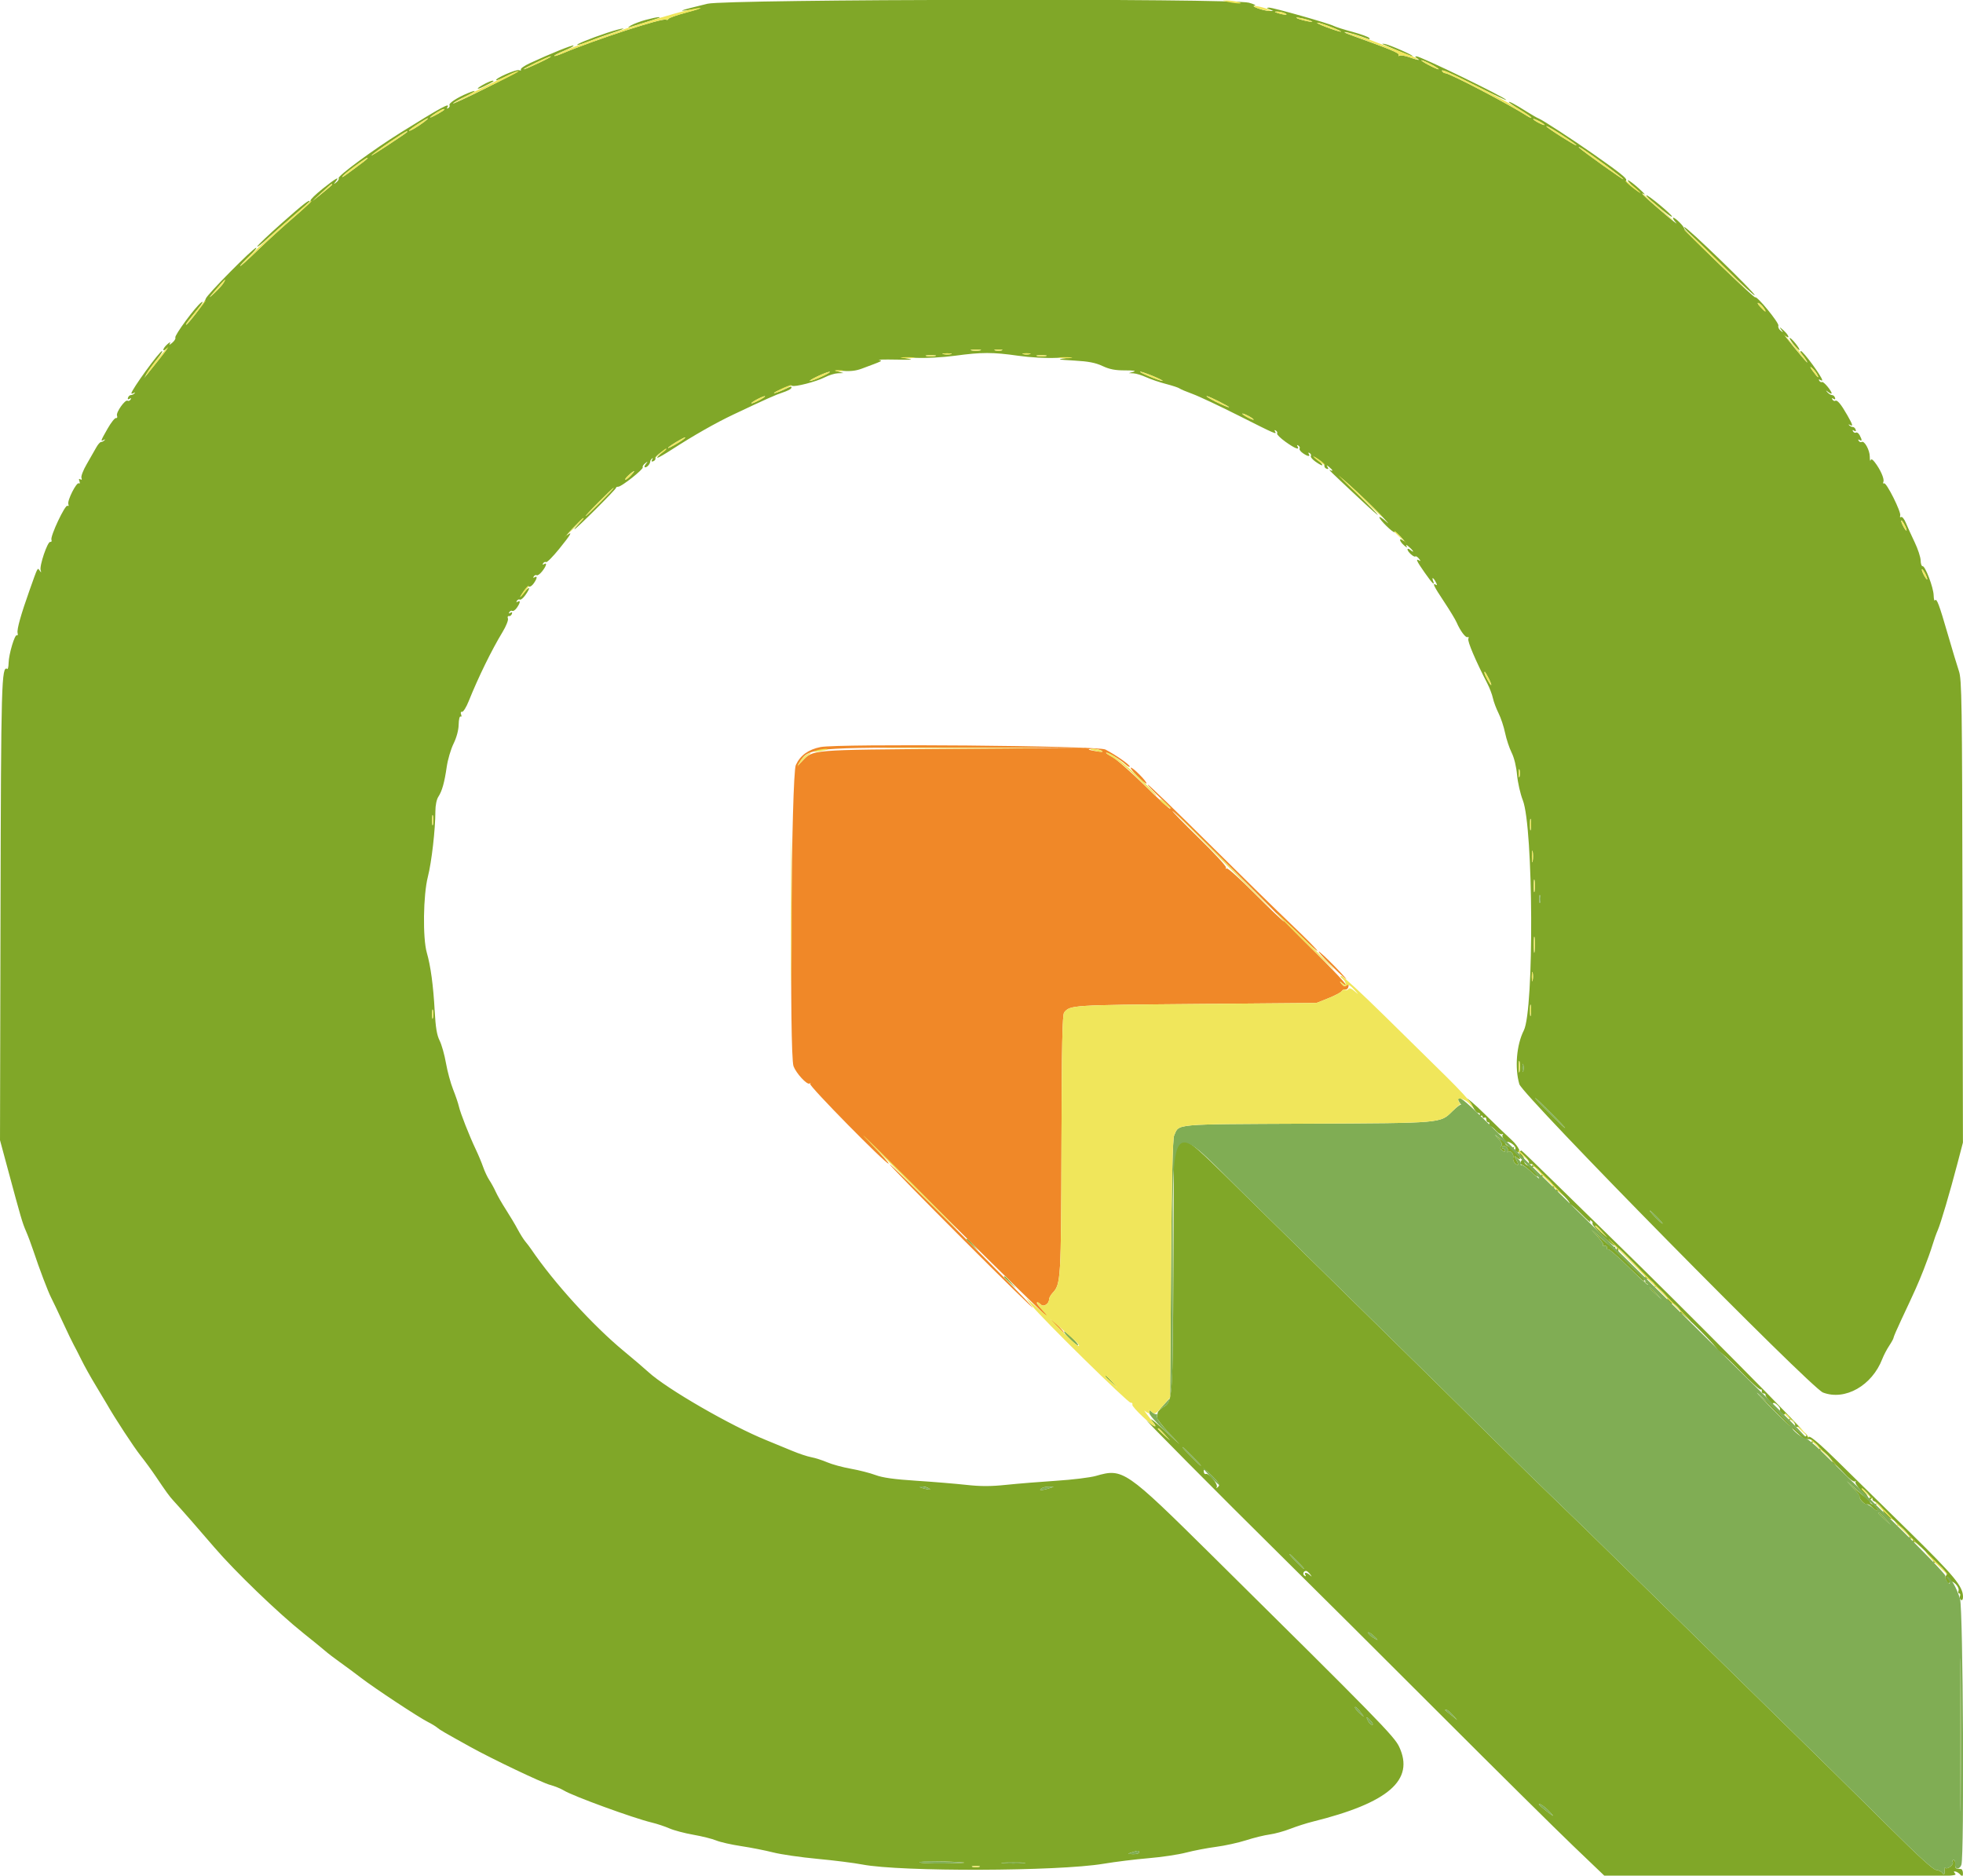 <svg id="svg" version="1.1" xmlns="http://www.w3.org/2000/svg" xmlns:xlink="http://www.w3.org/1999/xlink" width="400" height="382.166" viewBox="0, 0, 400,382.166"><g id="svgg"><path id="path0" d="M144.168 0.762 C 137.870 2.283,137.402 2.524,142.256 1.747 C 142.992 1.629,141.960 1.974,139.962 2.513 C 137.964 3.051,136.271 3.654,136.201 3.852 C 136.130 4.049,135.921 4.118,135.736 4.003 C 135.063 3.587,121.269 8.083,114.586 10.896 C 113.774 11.238,113.045 11.452,112.965 11.372 C 112.885 11.292,113.773 10.832,114.938 10.349 C 116.103 9.866,116.970 9.386,116.866 9.281 C 116.683 9.098,112.104 10.948,107.931 12.890 C 106.824 13.405,106.016 13.983,106.134 14.175 C 106.253 14.366,106.080 14.419,105.751 14.293 C 105.183 14.075,100.783 16.016,101.108 16.341 C 101.193 16.426,102.157 16.042,103.250 15.488 C 104.344 14.933,105.291 14.535,105.355 14.601 C 105.419 14.668,102.468 16.226,98.797 18.063 C 95.126 19.901,92.214 21.256,92.325 21.075 C 92.437 20.894,93.478 20.297,94.639 19.747 C 97.026 18.617,97.498 18.086,95.315 18.986 C 93.183 19.865,91.364 21.054,91.591 21.421 C 91.701 21.599,91.589 21.869,91.343 22.021 C 91.063 22.194,90.998 22.132,91.168 21.856 C 91.805 20.826,90.037 21.782,81.644 27.011 C 76.150 30.434,68.747 35.879,69.009 36.303 C 69.118 36.480,68.908 36.859,68.543 37.146 C 67.941 37.618,67.928 37.604,68.402 36.998 C 69.337 35.806,68.468 36.283,65.746 38.455 C 64.280 39.625,63.167 40.721,63.273 40.892 C 63.379 41.063,61.791 42.639,59.744 44.394 C 57.697 46.149,54.431 49.128,52.486 51.014 C 50.540 52.900,48.948 54.335,48.948 54.202 C 48.948 54.070,49.766 53.182,50.765 52.229 C 51.764 51.276,52.407 50.492,52.193 50.487 C 51.636 50.474,42.033 60.177,41.934 60.853 C 41.851 61.419,38.289 66.157,37.946 66.157 C 37.744 66.157,38.098 65.677,40.334 62.920 C 41.251 61.789,41.535 61.256,41.035 61.602 C 39.905 62.385,35.477 68.383,35.728 68.790 C 35.838 68.968,35.559 69.438,35.107 69.834 C 34.578 70.298,34.400 70.350,34.608 69.981 C 34.812 69.618,34.626 69.674,34.100 70.136 C 33.130 70.987,32.960 71.855,33.916 71.079 C 34.271 70.791,33.798 71.501,32.864 72.658 C 31.930 73.815,30.761 75.277,30.266 75.908 L 29.365 77.055 30.042 75.908 C 30.414 75.277,31.313 74.030,32.040 73.136 C 32.767 72.242,33.212 71.515,33.029 71.521 C 32.511 71.538,26.769 79.450,26.769 80.147 C 26.769 80.259,26.984 80.227,27.247 80.076 C 27.524 79.916,27.591 79.947,27.406 80.149 C 27.231 80.340,26.901 80.497,26.673 80.497 C 26.445 80.497,26.179 80.736,26.082 81.028 C 25.964 81.382,26.068 81.458,26.396 81.256 C 26.720 81.056,26.793 81.105,26.610 81.400 C 26.458 81.647,26.184 81.756,26.002 81.643 C 25.503 81.335,23.592 84.037,23.844 84.695 C 23.966 85.011,23.873 85.227,23.637 85.177 C 23.402 85.127,22.633 86.094,21.930 87.326 C 20.513 89.805,20.433 90.036,21.128 89.636 C 21.406 89.476,21.473 89.507,21.287 89.709 C 21.112 89.901,20.800 90.057,20.594 90.057 C 20.388 90.057,19.938 90.574,19.594 91.205 C 19.250 91.836,18.385 93.349,17.672 94.568 C 16.959 95.787,16.475 97.044,16.596 97.360 C 16.739 97.733,16.661 97.840,16.374 97.663 C 16.076 97.478,16.013 97.603,16.183 98.045 C 16.327 98.422,16.279 98.605,16.070 98.476 C 15.588 98.178,13.654 102.022,13.927 102.735 C 14.050 103.054,13.975 103.188,13.751 103.050 C 13.272 102.753,10.204 109.266,10.482 109.990 C 10.591 110.274,10.480 110.466,10.236 110.416 C 9.690 110.304,7.998 115.298,8.281 116.185 C 8.452 116.723,8.421 116.735,8.087 116.263 C 7.633 115.620,7.757 115.381,6.019 120.268 C 4.253 125.234,3.409 128.253,3.586 128.968 C 3.678 129.336,3.610 129.549,3.435 129.441 C 3.019 129.184,1.802 133.251,1.756 135.048 C 1.737 135.816,1.619 136.381,1.494 136.305 C 0.304 135.578,0.212 138.871,0.106 185.660 L 0.001 232.314 1.547 238.050 C 4.337 248.404,4.548 249.122,5.302 250.860 C 5.713 251.807,6.391 253.614,6.808 254.876 C 7.991 258.455,9.783 263.174,10.439 264.436 C 10.767 265.067,11.831 267.304,12.804 269.407 C 13.777 271.511,14.770 273.576,15.012 273.996 C 15.254 274.417,15.960 275.793,16.581 277.055 C 17.203 278.317,18.501 280.646,19.467 282.230 C 20.433 283.815,21.482 285.567,21.797 286.124 C 23.379 288.917,27.281 294.874,28.675 296.626 C 29.542 297.715,30.925 299.608,31.749 300.833 C 33.875 303.992,34.510 304.867,35.308 305.736 C 37.065 307.650,40.385 311.438,43.709 315.320 C 47.835 320.138,56.669 328.649,61.759 332.711 C 63.652 334.221,65.668 335.864,66.239 336.362 C 66.810 336.860,68.187 337.912,69.298 338.702 C 70.410 339.491,72.352 340.929,73.614 341.898 C 76.369 344.013,85.313 349.914,87.189 350.855 C 87.925 351.224,88.786 351.747,89.101 352.016 C 89.647 352.481,90.464 352.957,95.793 355.911 C 100.279 358.398,110.429 363.236,112.085 363.676 C 113.010 363.922,114.283 364.439,114.914 364.825 C 116.788 365.971,129.070 370.450,132.782 371.340 C 133.877 371.603,135.512 372.145,136.416 372.544 C 137.320 372.944,139.508 373.524,141.278 373.833 C 143.048 374.142,145.150 374.668,145.948 375.002 C 146.747 375.335,149.033 375.854,151.028 376.153 C 153.024 376.453,155.960 377.031,157.553 377.438 C 159.147 377.845,163.197 378.433,166.554 378.745 C 169.911 379.057,174.034 379.576,175.717 379.899 C 183.556 381.401,215.553 381.304,224.843 379.749 C 227.269 379.343,231.405 378.833,234.034 378.615 C 236.663 378.397,240.105 377.883,241.683 377.472 C 243.260 377.061,246.013 376.533,247.801 376.300 C 249.589 376.066,252.342 375.461,253.920 374.956 C 255.497 374.450,257.648 373.922,258.700 373.782 C 259.751 373.642,261.644 373.124,262.906 372.630 C 264.168 372.136,266.233 371.476,267.495 371.163 C 282.958 367.327,288.309 362.680,285.092 355.879 C 284.086 353.753,280.572 350.163,246.937 316.899 C 229.330 299.485,228.818 299.134,223.327 300.717 C 222.170 301.050,218.556 301.495,215.296 301.705 C 212.036 301.916,207.449 302.289,205.101 302.534 C 201.883 302.871,199.862 302.874,196.880 302.545 C 194.705 302.306,190.111 301.927,186.671 301.704 C 182.190 301.413,179.846 301.084,178.402 300.544 C 177.294 300.129,175.032 299.550,173.375 299.257 C 171.719 298.964,169.553 298.375,168.562 297.948 C 167.572 297.522,166.109 297.053,165.312 296.908 C 164.515 296.763,162.744 296.172,161.377 295.595 C 160.010 295.018,157.686 294.061,156.214 293.468 C 148.975 290.556,135.831 282.967,132.122 279.560 C 131.281 278.787,129.044 276.878,127.151 275.317 C 120.853 270.125,112.849 261.329,108.245 254.540 C 107.942 254.094,107.403 253.384,107.047 252.964 C 106.691 252.543,105.989 251.424,105.486 250.478 C 104.983 249.532,103.913 247.737,103.108 246.491 C 102.303 245.245,101.366 243.610,101.026 242.858 C 100.686 242.106,100.097 241.030,99.718 240.465 C 99.338 239.901,98.769 238.696,98.452 237.788 C 98.135 236.880,97.466 235.277,96.964 234.226 C 95.648 231.465,93.799 226.764,93.504 225.430 C 93.364 224.799,92.835 223.243,92.328 221.971 C 91.821 220.700,91.165 218.279,90.870 216.591 C 90.576 214.904,89.995 212.846,89.580 212.019 C 89.019 210.900,88.762 209.355,88.577 205.970 C 88.292 200.783,87.756 196.828,86.969 194.099 C 86.116 191.143,86.237 182.357,87.181 178.671 C 87.948 175.676,88.718 168.972,88.719 165.283 C 88.719 164.111,88.965 162.886,89.306 162.366 C 90.081 161.183,90.564 159.466,91.031 156.233 C 91.242 154.771,91.867 152.650,92.420 151.521 C 93.047 150.239,93.438 148.775,93.462 147.622 C 93.482 146.608,93.657 145.874,93.851 145.991 C 94.044 146.109,94.094 145.921,93.960 145.574 C 93.815 145.195,93.895 144.979,94.160 145.033 C 94.404 145.083,95.017 144.092,95.522 142.830 C 97.456 138.005,100.200 132.400,102.396 128.790 C 103.128 127.585,103.625 126.343,103.502 126.022 C 103.379 125.701,103.465 125.480,103.694 125.530 C 103.923 125.580,104.198 125.382,104.304 125.090 C 104.433 124.734,104.335 124.659,104.006 124.862 C 103.681 125.063,103.609 125.014,103.791 124.718 C 103.944 124.472,104.217 124.362,104.398 124.474 C 104.579 124.586,104.998 124.293,105.328 123.822 C 106.033 122.815,106.111 122.212,105.486 122.599 C 105.210 122.769,105.148 122.703,105.321 122.424 C 105.473 122.178,105.745 122.067,105.925 122.178 C 106.104 122.289,106.609 121.878,107.045 121.265 C 108.164 119.694,108.031 119.276,106.850 120.650 L 105.864 121.797 106.690 120.550 C 107.144 119.864,107.663 119.394,107.842 119.505 C 108.022 119.616,108.439 119.322,108.769 118.851 C 109.475 117.843,109.553 117.241,108.928 117.627 C 108.652 117.798,108.590 117.732,108.763 117.452 C 108.915 117.206,109.186 117.095,109.365 117.206 C 109.544 117.316,110.048 116.952,110.486 116.396 C 111.352 115.294,111.543 114.516,110.840 114.950 C 110.564 115.121,110.502 115.055,110.675 114.776 C 110.827 114.529,111.098 114.418,111.277 114.529 C 111.456 114.639,112.648 113.439,113.927 111.862 C 116.299 108.937,116.777 108.115,115.583 109.015 C 115.215 109.293,115.768 108.626,116.812 107.532 C 117.855 106.439,118.791 105.545,118.891 105.545 C 118.991 105.545,118.578 106.061,117.973 106.692 C 117.369 107.323,116.959 107.839,117.062 107.839 C 117.370 107.839,125.598 99.637,125.533 99.395 C 125.500 99.272,125.699 99.171,125.976 99.171 C 126.659 99.171,131.196 95.577,130.971 95.213 C 130.873 95.054,131.092 94.690,131.457 94.403 C 132.059 93.931,132.072 93.945,131.598 94.551 C 131.285 94.949,131.237 95.220,131.479 95.220 C 131.882 95.220,132.488 94.501,132.499 94.009 C 132.502 93.869,132.661 93.611,132.853 93.435 C 133.058 93.247,133.076 93.333,132.895 93.644 C 132.685 94.007,132.755 94.112,133.121 93.979 C 133.413 93.873,133.612 93.602,133.563 93.377 C 133.515 93.152,134.031 92.600,134.711 92.150 L 135.946 91.333 134.799 92.318 C 133.085 93.791,133.914 93.515,136.811 91.647 C 141.449 88.658,145.826 86.170,149.522 84.423 C 156.111 81.307,158.110 80.416,159.555 79.948 C 160.341 79.694,161.082 79.326,161.203 79.131 C 161.508 78.637,161.130 78.688,159.924 79.301 C 159.356 79.590,158.461 79.937,157.935 80.072 C 157.409 80.207,157.901 79.887,159.028 79.359 C 160.156 78.832,161.224 78.490,161.402 78.601 C 161.902 78.910,166.360 77.759,168.054 76.883 C 168.887 76.452,170.092 76.079,170.731 76.054 L 171.893 76.009 170.746 75.689 C 169.923 75.460,170.204 75.424,171.735 75.563 C 173.190 75.695,174.409 75.557,175.559 75.130 C 179.936 73.505,179.917 73.515,179.138 73.348 C 178.729 73.260,180.287 73.225,182.600 73.270 C 185.771 73.332,186.336 73.278,184.895 73.052 C 183.497 72.833,183.960 72.795,186.616 72.910 C 188.691 73.000,192.124 72.816,194.622 72.480 C 200.111 71.743,202.257 71.744,207.486 72.485 C 209.953 72.835,213.151 73.010,215.296 72.915 C 217.316 72.824,218.080 72.863,217.017 73.001 C 215.315 73.222,215.525 73.273,218.929 73.468 C 221.800 73.632,223.230 73.909,224.665 74.580 C 226.104 75.251,227.241 75.471,229.254 75.467 C 231.001 75.463,231.599 75.558,230.975 75.742 L 230.019 76.023 230.975 76.070 C 231.501 76.095,232.682 76.457,233.600 76.873 C 234.518 77.290,236.325 77.904,237.615 78.238 C 238.906 78.572,240.134 78.978,240.344 79.142 C 240.554 79.306,241.759 79.815,243.021 80.274 C 244.283 80.733,248.540 82.735,252.482 84.723 C 259.935 88.481,260.260 88.622,259.811 87.895 C 259.640 87.619,259.706 87.557,259.985 87.730 C 260.232 87.882,260.344 88.151,260.235 88.327 C 260.127 88.503,260.899 89.265,261.951 90.021 C 263.856 91.390,264.919 91.795,264.399 90.954 C 264.229 90.679,264.295 90.617,264.574 90.790 C 264.821 90.942,264.930 91.215,264.818 91.396 C 264.706 91.577,265.000 91.996,265.471 92.326 C 266.478 93.031,267.080 93.109,266.694 92.484 C 266.523 92.208,266.589 92.146,266.869 92.319 C 267.115 92.471,267.226 92.743,267.115 92.923 C 267.003 93.102,267.414 93.607,268.028 94.043 C 269.599 95.162,270.017 95.029,268.642 93.848 L 267.495 92.862 268.731 93.680 C 269.411 94.129,269.927 94.681,269.878 94.906 C 269.830 95.131,270.029 95.402,270.321 95.509 C 270.690 95.643,270.755 95.541,270.534 95.174 C 270.265 94.726,270.314 94.726,270.863 95.171 C 271.621 95.786,271.719 96.138,271.033 95.782 C 270.547 95.530,270.960 95.932,277.055 101.633 C 282.236 106.479,281.897 105.831,276.482 100.537 C 272.827 96.964,272.512 96.591,275.143 98.955 C 277.036 100.654,279.790 103.304,281.262 104.842 C 282.734 106.380,283.293 107.047,282.505 106.325 C 281.716 105.603,281.071 105.183,281.071 105.392 C 281.071 105.891,283.929 108.677,284.182 108.425 C 284.289 108.318,284.881 108.781,285.496 109.454 C 286.112 110.127,286.315 110.449,285.946 110.168 C 284.981 109.432,285.121 110.261,286.108 111.126 C 286.634 111.588,286.820 111.644,286.616 111.281 C 286.411 110.918,286.598 110.975,287.124 111.436 C 288.051 112.250,288.280 112.792,287.380 112.046 C 287.065 111.784,286.807 111.736,286.807 111.940 C 286.807 112.429,288.151 113.634,288.409 113.376 C 288.519 113.265,288.850 113.470,289.142 113.831 C 289.495 114.265,289.513 114.390,289.197 114.200 C 288.384 113.711,288.658 114.323,290.304 116.670 C 291.870 118.902,292.451 119.472,292.022 118.356 C 291.694 117.500,292.070 117.663,292.568 118.593 C 292.873 119.163,292.877 119.327,292.581 119.144 C 291.774 118.645,292.176 119.473,294.261 122.607 C 295.416 124.343,296.569 126.248,296.823 126.840 C 297.558 128.550,298.689 130.047,299.069 129.813 C 299.261 129.694,299.320 129.852,299.200 130.164 C 299.003 130.678,300.701 134.670,303.041 139.197 C 303.530 140.143,304.056 141.520,304.211 142.256 C 304.366 142.992,304.881 144.369,305.356 145.315 C 305.831 146.262,306.433 148.069,306.692 149.331 C 306.952 150.593,307.550 152.400,308.021 153.346 C 308.542 154.391,308.978 156.175,309.131 157.888 C 309.270 159.439,309.797 161.762,310.304 163.050 C 312.460 168.537,312.621 205.784,310.506 209.955 C 309.019 212.887,308.629 217.581,309.596 220.907 C 310.253 223.168,368.964 282.780,371.474 283.734 C 375.973 285.444,381.470 282.322,383.566 276.864 C 383.849 276.128,384.478 274.927,384.965 274.194 C 385.452 273.462,385.851 272.727,385.851 272.561 C 385.851 272.395,386.557 270.757,387.421 268.921 C 390.349 262.696,390.765 261.763,391.980 258.700 C 392.647 257.017,393.450 254.780,393.764 253.728 C 394.078 252.677,394.567 251.300,394.850 250.669 C 395.438 249.357,397.301 243.042,398.897 236.953 L 399.986 232.797 399.897 185.710 C 399.816 142.609,399.754 138.461,399.161 136.711 C 398.805 135.660,397.791 132.304,396.908 129.254 C 395.137 123.134,394.626 121.786,394.286 122.335 C 394.161 122.538,394.041 122.069,394.020 121.294 C 393.975 119.674,392.294 115.266,391.756 115.359 C 391.558 115.393,391.384 114.869,391.370 114.195 C 391.356 113.520,390.811 111.857,390.158 110.499 C 389.505 109.142,388.703 107.373,388.375 106.569 C 388.047 105.765,387.605 105.215,387.393 105.346 C 387.179 105.479,387.096 105.352,387.207 105.063 C 387.468 104.382,384.376 98.200,383.916 98.484 C 383.723 98.604,383.662 98.450,383.780 98.142 C 384.006 97.554,383.146 95.623,382.007 94.160 C 381.554 93.579,381.277 93.453,381.169 93.778 C 381.080 94.045,381.007 93.718,381.007 93.051 C 381.007 91.727,379.903 89.716,379.360 90.051 C 379.173 90.167,378.896 90.060,378.744 89.813 C 378.571 89.534,378.633 89.468,378.908 89.638 C 379.457 89.978,379.470 89.659,378.948 88.683 C 378.727 88.270,378.395 88.026,378.210 88.141 C 378.025 88.255,377.749 88.148,377.596 87.901 C 377.414 87.605,377.486 87.557,377.811 87.757 C 378.138 87.959,378.243 87.883,378.125 87.529 C 378.027 87.237,377.761 86.998,377.533 86.998 C 377.306 86.998,376.976 86.841,376.801 86.650 C 376.615 86.448,376.682 86.417,376.960 86.577 C 377.665 86.983,377.553 86.571,376.417 84.581 C 375.141 82.344,374.365 81.417,373.971 81.660 C 373.804 81.763,373.542 81.647,373.390 81.400 C 373.207 81.105,373.280 81.056,373.604 81.256 C 373.932 81.458,374.036 81.382,373.918 81.028 C 373.821 80.736,373.549 80.497,373.314 80.497 C 373.079 80.497,372.663 80.247,372.390 79.942 C 371.961 79.463,371.984 79.456,372.562 79.893 C 372.930 80.172,373.231 80.285,373.231 80.146 C 373.231 79.632,371.570 77.665,371.285 77.842 C 371.123 77.942,370.865 77.822,370.713 77.576 C 370.540 77.297,370.602 77.231,370.878 77.401 C 371.121 77.551,371.319 77.582,371.319 77.470 C 371.319 76.817,367.453 71.547,366.958 71.525 C 366.768 71.517,366.870 71.812,367.187 72.180 C 367.748 72.834,368.577 74.184,368.184 73.805 C 367.348 72.998,363.267 67.993,363.779 68.402 C 364.857 69.264,364.522 68.279,363.396 67.275 C 362.628 66.590,362.503 66.548,362.918 67.113 C 363.433 67.814,363.426 67.835,362.833 67.372 C 362.478 67.093,362.274 66.638,362.381 66.360 C 362.586 65.825,358.004 60.224,357.651 60.577 C 357.423 60.805,343.147 46.998,343.187 46.589 C 343.226 46.194,341.406 44.359,340.976 44.359 C 340.765 44.359,341.010 44.818,341.520 45.379 C 342.030 45.940,340.684 44.879,338.528 43.020 C 334.804 39.810,334.007 39.018,335.086 39.601 C 335.349 39.743,334.790 39.158,333.843 38.301 C 332.897 37.445,331.950 36.739,331.740 36.733 C 331.530 36.727,332.046 37.339,332.887 38.092 L 334.417 39.461 332.790 38.244 C 331.895 37.574,331.254 36.878,331.366 36.697 C 331.570 36.367,329.981 35.105,324.665 31.378 C 320.666 28.574,314.323 24.442,313.603 24.172 C 313.272 24.048,312.141 23.403,311.090 22.738 C 308.732 21.248,307.457 20.568,307.457 20.800 C 307.457 20.897,308.489 21.604,309.751 22.371 C 311.013 23.138,312.046 23.858,312.046 23.972 C 312.046 24.086,311.659 23.930,311.185 23.626 C 307.488 21.245,295.364 14.914,294.503 14.914 C 294.291 14.914,294.012 14.742,293.882 14.533 C 293.517 13.942,295.227 14.683,301.462 17.819 C 304.581 19.388,307.049 20.538,306.947 20.374 C 306.566 19.765,289.484 11.468,288.631 11.478 C 288.297 11.482,288.324 11.600,288.719 11.855 C 289.536 12.382,289.060 12.324,287.197 11.666 C 286.307 11.352,285.398 11.207,285.177 11.343 C 284.957 11.479,284.888 11.410,285.024 11.190 C 285.244 10.834,283.434 10.085,275.143 7.105 C 274.302 6.802,273.802 6.543,274.031 6.528 C 274.460 6.500,277.252 7.322,278.552 7.858 C 279.034 8.057,279.199 8.022,279.034 7.756 C 278.897 7.534,277.363 6.970,275.625 6.502 C 273.888 6.035,272.156 5.489,271.776 5.287 C 270.756 4.747,259.379 1.525,258.602 1.557 C 258.035 1.579,258.049 1.633,258.700 1.912 L 259.465 2.241 258.700 2.238 C 257.526 2.234,254.728 1.242,255.641 1.153 C 256.061 1.112,255.545 0.842,254.493 0.552 C 251.155 -0.367,148.032 -0.171,144.168 0.762 M261.759 2.677 C 262.734 3.096,261.728 3.096,260.421 2.677 C 259.652 2.431,259.615 2.368,260.229 2.359 C 260.650 2.353,261.338 2.496,261.759 2.677 M131.628 4.037 C 130.515 4.336,129.138 4.852,128.569 5.183 C 127.999 5.514,127.868 5.680,128.277 5.553 C 128.687 5.425,129.891 5.053,130.954 4.726 C 134.292 3.699,134.816 3.502,134.226 3.497 C 133.910 3.494,132.741 3.737,131.628 4.037 M267.113 4.258 C 267.638 4.488,267.458 4.517,266.539 4.350 C 265.803 4.216,264.857 3.957,264.436 3.773 C 263.911 3.543,264.091 3.514,265.010 3.681 C 265.746 3.814,266.692 4.074,267.113 4.258 M271.319 5.538 C 274.342 6.736,273.556 6.753,270.363 5.559 C 268.996 5.047,268.136 4.629,268.451 4.629 C 268.767 4.628,270.057 5.038,271.319 5.538 M123.709 6.686 C 120.280 7.823,117.074 9.137,117.672 9.160 C 117.927 9.170,119.046 8.812,120.158 8.365 C 121.270 7.918,123.384 7.161,124.857 6.682 C 126.329 6.204,127.275 5.809,126.960 5.805 C 126.644 5.801,125.182 6.198,123.709 6.686 M281.836 9.031 C 282.151 9.163,283.557 9.766,284.959 10.372 C 286.361 10.977,287.652 11.464,287.827 11.455 C 288.363 11.425,283.270 9.164,282.233 8.971 C 281.699 8.872,281.520 8.899,281.836 9.031 M109.796 12.824 C 108.242 13.553,106.866 14.136,106.736 14.121 C 106.364 14.075,111.795 11.471,112.229 11.486 C 112.444 11.494,111.349 12.096,109.796 12.824 M291.778 13.193 C 292.725 13.700,293.327 14.115,293.117 14.115 C 292.906 14.115,291.960 13.700,291.013 13.193 C 290.067 12.686,289.465 12.272,289.675 12.272 C 289.885 12.272,290.832 12.686,291.778 13.193 M98.853 17.043 C 96.969 18.020,96.796 18.511,98.662 17.586 C 100.578 16.635,100.863 16.443,100.351 16.446 C 100.158 16.447,99.484 16.716,98.853 17.043 M90.249 22.582 C 89.291 23.234,87.361 24.209,87.664 23.888 C 88.147 23.377,90.037 22.237,90.440 22.214 C 90.650 22.201,90.564 22.367,90.249 22.582 M86.450 24.824 C 85.141 25.830,83.365 26.852,83.365 26.600 C 83.365 26.379,86.854 24.105,87.189 24.108 C 87.294 24.108,86.962 24.431,86.450 24.824 M314.723 25.450 C 314.723 25.555,314.207 25.374,313.576 25.048 C 312.945 24.722,312.428 24.369,312.428 24.263 C 312.428 24.158,312.945 24.339,313.576 24.665 C 314.207 24.992,314.723 25.345,314.723 25.450 M319.598 28.386 C 322.400 30.275,321.369 29.904,318.164 27.870 C 316.482 26.801,315.105 25.844,315.105 25.743 C 315.105 25.535,317.180 26.755,319.598 28.386 M82.951 26.913 C 82.313 27.491,75.267 32.086,75.717 31.631 C 76.410 30.929,82.531 26.769,82.870 26.769 C 83.002 26.769,83.039 26.834,82.951 26.913 M327.247 33.725 C 329.192 35.160,330.784 36.416,330.784 36.514 C 330.784 36.721,322.373 30.716,321.797 30.098 C 321.141 29.394,323.560 31.004,327.247 33.725 M74.029 33.004 C 70.235 35.862,69.547 36.339,69.792 35.942 C 70.122 35.409,74.552 32.114,74.899 32.144 C 75.033 32.155,74.642 32.542,74.029 33.004 M67.686 37.607 C 67.686 37.680,66.783 38.467,65.679 39.358 L 63.671 40.976 65.573 39.226 C 67.407 37.538,67.686 37.324,67.686 37.607 M336.520 40.937 C 339.438 43.434,340.725 44.409,340.701 44.105 C 340.669 43.708,335.924 39.767,335.495 39.781 C 335.323 39.786,335.784 40.307,336.520 40.937 M57.553 45.341 C 54.818 47.759,52.513 49.947,52.429 50.203 C 52.346 50.460,53.207 49.809,54.344 48.757 C 55.481 47.706,57.915 45.567,59.754 44.005 C 61.593 42.443,63.098 41.109,63.098 41.041 C 63.098 40.565,61.923 41.476,57.553 45.341 M344.359 47.669 C 345.201 48.426,348.513 51.636,351.721 54.803 C 354.928 57.969,357.553 60.373,357.553 60.144 C 357.553 59.601,343.795 46.268,343.248 46.282 C 343.018 46.288,343.518 46.912,344.359 47.669 M45.552 57.648 C 45.351 58.016,44.538 58.920,43.745 59.656 C 42.380 60.923,42.393 60.888,44.000 59.004 C 45.830 56.859,46.119 56.606,45.552 57.648 M359.380 62.722 C 360.022 63.750,359.781 63.674,358.680 62.503 C 358.175 61.965,358.020 61.624,358.335 61.745 C 358.650 61.866,359.120 62.306,359.380 62.722 M365.457 70.154 C 366.037 70.881,366.580 71.406,366.665 71.321 C 366.870 71.116,365.096 68.882,364.706 68.855 C 364.540 68.843,364.878 69.428,365.457 70.154 M199.713 71.398 C 199.240 71.489,198.466 71.489,197.992 71.398 C 197.519 71.307,197.906 71.232,198.853 71.232 C 199.799 71.232,200.186 71.307,199.713 71.398 M204.111 71.392 C 203.743 71.488,203.141 71.488,202.772 71.392 C 202.404 71.296,202.706 71.217,203.442 71.217 C 204.178 71.217,204.479 71.296,204.111 71.392 M193.790 72.156 C 193.425 72.251,192.736 72.255,192.261 72.163 C 191.785 72.072,192.084 71.994,192.925 71.989 C 193.767 71.985,194.156 72.060,193.790 72.156 M209.847 72.157 C 209.479 72.253,208.877 72.253,208.509 72.157 C 208.141 72.060,208.442 71.982,209.178 71.982 C 209.914 71.982,210.215 72.060,209.847 72.157 M190.535 72.545 C 190.062 72.636,189.288 72.636,188.815 72.545 C 188.341 72.454,188.728 72.379,189.675 72.379 C 190.621 72.379,191.009 72.454,190.535 72.545 M213.098 72.545 C 212.624 72.636,211.850 72.636,211.377 72.545 C 210.903 72.454,211.291 72.379,212.237 72.379 C 213.184 72.379,213.571 72.454,213.098 72.545 M370.206 76.164 C 370.787 77.249,370.410 76.993,369.406 75.621 C 368.843 74.852,368.751 74.585,369.164 74.921 C 369.531 75.219,370.000 75.778,370.206 76.164 M167.553 76.677 C 166.428 77.201,165.309 77.627,165.067 77.624 C 164.449 77.617,168.324 75.783,169.025 75.751 C 169.340 75.736,168.678 76.153,167.553 76.677 M235.021 76.657 C 236.266 77.174,237.099 77.604,236.872 77.613 C 236.645 77.622,235.440 77.206,234.195 76.689 C 232.950 76.172,232.117 75.742,232.344 75.733 C 232.571 75.724,233.776 76.140,235.021 76.657 M154.876 81.453 C 154.140 81.856,153.365 82.186,153.155 82.186 C 152.945 82.186,153.375 81.856,154.111 81.453 C 154.847 81.050,155.621 80.720,155.832 80.720 C 156.042 80.720,155.612 81.050,154.876 81.453 M248.434 81.820 C 249.663 82.443,250.561 82.959,250.429 82.968 C 250.103 82.988,247.827 81.971,246.654 81.279 C 245.001 80.305,246.102 80.639,248.434 81.820 M255.449 85.488 C 255.449 85.593,254.933 85.412,254.302 85.086 C 253.671 84.760,253.155 84.407,253.155 84.302 C 253.155 84.196,253.671 84.377,254.302 84.704 C 254.933 85.030,255.449 85.383,255.449 85.488 M139.369 89.423 C 138.718 89.999,136.138 91.464,136.138 91.257 C 136.138 91.147,136.869 90.618,137.763 90.083 C 139.414 89.093,140.026 88.841,139.369 89.423 M128.491 96.939 C 127.998 97.464,127.513 97.813,127.414 97.714 C 127.248 97.548,128.854 96.027,129.225 95.997 C 129.315 95.990,128.984 96.414,128.491 96.939 M122.371 102.294 C 120.804 103.872,119.436 105.163,119.331 105.163 C 119.226 105.163,120.422 103.872,121.989 102.294 C 123.555 100.717,124.923 99.426,125.029 99.426 C 125.134 99.426,123.938 100.717,122.371 102.294 M388.501 108.031 C 388.501 108.241,388.255 107.983,387.954 107.457 C 387.654 106.931,387.408 106.329,387.408 106.119 C 387.408 105.908,387.654 106.166,387.954 106.692 C 388.255 107.218,388.501 107.820,388.501 108.031 M392.707 117.973 C 392.707 118.184,392.461 117.925,392.161 117.400 C 391.860 116.874,391.614 116.272,391.614 116.061 C 391.614 115.851,391.860 116.109,392.161 116.635 C 392.461 117.161,392.707 117.763,392.707 117.973 M303.403 138.337 C 303.751 139.020,303.949 139.579,303.844 139.579 C 303.623 139.579,302.486 137.459,302.486 137.049 C 302.486 136.650,302.693 136.941,303.403 138.337 M309.633 158.222 C 309.536 158.590,309.458 158.289,309.458 157.553 C 309.458 156.816,309.536 156.515,309.633 156.883 C 309.729 157.251,309.729 157.854,309.633 158.222 M88.224 167.973 C 88.133 168.446,88.058 168.059,88.058 167.113 C 88.058 166.166,88.133 165.779,88.224 166.252 C 88.315 166.726,88.315 167.500,88.224 167.973 M311.938 168.924 C 311.850 169.505,311.776 169.120,311.773 168.069 C 311.770 167.017,311.842 166.542,311.933 167.012 C 312.023 167.482,312.026 168.343,311.938 168.924 M312.320 175.425 C 312.232 176.006,312.158 175.621,312.155 174.570 C 312.152 173.518,312.224 173.043,312.315 173.513 C 312.406 173.983,312.408 174.844,312.320 175.425 M312.702 181.549 C 312.615 182.127,312.543 181.654,312.543 180.497 C 312.543 179.340,312.615 178.867,312.702 179.446 C 312.790 180.024,312.790 180.970,312.702 181.549 M313.839 183.843 C 313.743 184.211,313.664 183.910,313.664 183.174 C 313.664 182.438,313.743 182.137,313.839 182.505 C 313.935 182.873,313.935 183.475,313.839 183.843 M312.707 193.777 C 312.625 194.571,312.555 194.015,312.554 192.543 C 312.552 191.071,312.620 190.422,312.704 191.100 C 312.789 191.779,312.790 192.984,312.707 193.777 M312.316 199.709 C 312.225 200.184,312.147 199.885,312.142 199.044 C 312.138 198.203,312.213 197.813,312.309 198.179 C 312.404 198.545,312.408 199.233,312.316 199.709 M311.938 206.783 C 311.850 207.364,311.776 206.979,311.773 205.927 C 311.770 204.876,311.842 204.400,311.933 204.870 C 312.023 205.341,312.026 206.201,311.938 206.783 M88.225 207.357 C 88.133 207.833,88.055 207.533,88.051 206.692 C 88.046 205.851,88.121 205.462,88.217 205.827 C 88.313 206.193,88.316 206.881,88.225 207.357 M309.643 218.255 C 309.556 218.836,309.481 218.451,309.478 217.400 C 309.476 216.348,309.547 215.872,309.638 216.343 C 309.729 216.813,309.731 217.673,309.643 218.255 M310.397 218.260 C 310.301 218.628,310.223 218.327,310.223 217.591 C 310.223 216.855,310.301 216.554,310.397 216.922 C 310.494 217.290,310.494 217.892,310.397 218.260 M298.789 223.859 C 298.789 224.179,298.931 224.353,299.104 224.246 C 299.278 224.139,299.711 224.662,300.067 225.410 C 300.424 226.157,300.952 226.769,301.241 226.769 C 301.540 226.769,301.649 226.958,301.493 227.210 C 301.324 227.484,301.388 227.548,301.662 227.379 C 301.905 227.229,302.103 227.298,302.103 227.533 C 302.103 227.769,302.275 227.855,302.486 227.725 C 302.696 227.595,302.868 227.757,302.868 228.085 C 302.868 228.412,303.050 228.681,303.273 228.681 C 303.496 228.681,303.572 228.853,303.442 229.063 C 303.312 229.273,303.389 229.446,303.613 229.446 C 303.837 229.446,304.389 229.870,304.840 230.388 C 305.291 230.907,305.849 231.224,306.081 231.092 C 306.312 230.960,306.373 230.993,306.217 231.165 C 306.062 231.338,306.126 231.709,306.360 231.992 C 306.970 232.727,306.322 232.625,305.384 231.838 C 304.694 231.260,304.702 231.301,305.447 232.147 C 306.038 232.819,306.181 233.245,305.908 233.518 C 305.635 233.791,305.696 234.066,306.102 234.403 C 306.503 234.736,306.692 234.755,306.692 234.464 C 306.692 234.228,306.510 234.034,306.287 234.034 C 306.064 234.034,305.994 233.854,306.130 233.633 C 306.474 233.076,307.527 233.983,307.200 234.556 C 307.064 234.795,307.093 234.863,307.265 234.707 C 307.753 234.265,308.546 235.132,308.347 235.892 C 308.249 236.267,308.439 236.798,308.769 237.072 C 309.481 237.663,309.536 237.357,308.924 236.208 C 308.522 235.453,308.540 235.423,309.115 235.898 C 310.017 236.642,309.909 235.825,308.996 234.999 C 308.580 234.622,308.349 234.123,308.483 233.888 C 308.617 233.653,308.591 233.584,308.424 233.734 C 308.069 234.054,306.692 233.397,306.692 232.908 C 306.692 232.723,306.933 232.608,307.227 232.651 C 307.992 232.763,309.013 233.682,308.785 234.051 C 308.679 234.223,308.755 234.465,308.954 234.588 C 310.272 235.402,309.556 233.660,307.989 232.236 C 306.960 231.302,304.469 228.904,302.454 226.908 C 300.438 224.911,298.789 223.539,298.789 223.859 M316.061 226.769 C 317.734 228.451,319.016 229.828,318.911 229.828 C 318.806 229.828,317.352 228.451,315.679 226.769 C 314.006 225.086,312.723 223.709,312.829 223.709 C 312.934 223.709,314.388 225.086,316.061 226.769 M240.100 233.236 L 239.197 233.966 239.093 258.559 C 238.982 284.921,238.934 285.589,237.083 286.683 C 236.458 287.052,235.925 287.575,235.899 287.845 C 235.872 288.115,235.816 288.552,235.774 288.815 C 235.732 289.077,236.743 290.411,238.021 291.778 L 240.344 294.264 238.050 292.138 C 235.217 289.514,233.821 288.449,234.954 289.777 C 235.968 290.965,235.274 290.846,233.864 289.590 C 231.727 287.686,248.586 304.683,260.803 316.750 C 267.428 323.294,282.145 337.948,293.507 349.315 C 304.870 360.681,317.088 372.776,320.658 376.192 L 327.151 382.402 363.049 382.406 C 395.493 382.409,398.899 382.352,398.452 381.814 C 398.044 381.322,398.052 381.239,398.500 381.336 C 398.798 381.400,399.251 381.711,399.508 382.027 C 399.908 382.518,399.977 382.476,399.988 381.740 C 399.995 381.267,399.828 380.858,399.618 380.832 C 399.407 380.805,399.020 380.761,398.757 380.732 C 398.491 380.703,398.332 380.300,398.399 379.824 C 398.465 379.353,398.325 378.967,398.089 378.967 C 397.853 378.967,397.774 379.151,397.912 379.375 C 398.194 379.830,396.929 380.917,396.457 380.626 C 396.292 380.524,396.182 380.582,396.212 380.756 C 396.383 381.742,396.164 382.218,395.803 381.646 C 395.604 381.332,395.036 381.043,394.540 381.005 C 393.923 380.958,390.875 378.183,384.869 372.202 C 380.046 367.399,368.445 355.985,359.089 346.839 C 349.734 337.693,337.344 325.553,331.556 319.860 C 325.768 314.168,319.099 307.669,316.735 305.418 C 314.372 303.167,308.755 297.672,304.253 293.206 C 299.751 288.740,288.607 277.774,279.487 268.838 C 270.368 259.901,258.518 248.262,253.155 242.972 C 241.872 231.845,241.843 231.824,240.100 233.236 M309.623 234.673 C 309.482 234.813,309.653 235.243,310.001 235.629 C 310.350 236.014,310.465 236.329,310.257 236.329 C 310.049 236.329,309.879 236.577,309.879 236.881 C 309.879 237.185,310.008 237.400,310.166 237.359 C 310.324 237.318,311.184 237.971,312.077 238.810 C 313.094 239.766,313.533 240.024,313.253 239.501 C 313.008 239.042,312.633 238.558,312.420 238.427 C 312.207 238.296,312.140 238.015,312.271 237.803 C 312.596 237.278,314.384 238.999,314.076 239.539 C 313.944 239.772,313.980 239.830,314.157 239.670 C 314.553 239.309,316.688 241.288,316.402 241.751 C 316.288 241.934,316.423 242.037,316.702 241.979 C 316.981 241.921,317.165 242.089,317.113 242.352 C 317.060 242.615,317.168 242.787,317.353 242.734 C 317.768 242.616,320.080 244.969,319.856 245.281 C 319.767 245.405,319.787 245.443,319.900 245.364 C 320.013 245.286,321.063 246.190,322.233 247.372 C 323.402 248.555,324.229 249.280,324.071 248.985 C 323.878 248.626,323.931 248.540,324.230 248.725 C 324.476 248.877,324.597 249.132,324.498 249.291 C 324.274 249.655,328.554 253.929,329.027 253.813 C 329.217 253.767,329.417 254.030,329.471 254.400 C 329.525 254.769,329.410 254.972,329.214 254.851 C 329.019 254.730,328.975 254.445,329.116 254.217 C 329.277 253.957,329.193 253.913,328.892 254.099 C 328.577 254.293,327.400 253.421,325.487 251.577 C 323.257 249.426,323.088 249.306,324.772 251.073 C 325.987 252.347,326.847 253.523,326.683 253.686 C 326.520 253.850,326.644 253.926,326.960 253.856 C 327.277 253.785,327.487 253.955,327.428 254.235 C 327.371 254.513,327.473 254.649,327.655 254.536 C 327.837 254.424,329.735 256.062,331.871 258.178 C 334.007 260.294,335.755 261.836,335.755 261.605 C 335.755 261.374,335.583 261.185,335.373 261.185 C 335.163 261.185,334.990 261.029,334.990 260.837 C 334.990 260.645,335.231 260.524,335.525 260.567 C 336.224 260.669,337.284 261.556,337.177 261.949 C 337.131 262.118,337.239 262.257,337.416 262.257 C 337.920 262.259,339.955 264.328,339.761 264.642 C 339.666 264.797,339.844 265.136,340.157 265.395 C 340.470 265.655,340.727 265.731,340.727 265.563 C 340.727 265.396,341.151 265.658,341.671 266.146 C 342.190 266.634,342.522 267.184,342.407 267.369 C 342.293 267.554,342.348 267.658,342.529 267.600 C 342.972 267.459,350.298 274.814,350.006 275.106 C 349.880 275.232,349.989 275.335,350.248 275.335 C 350.507 275.335,352.458 277.134,354.584 279.332 C 356.709 281.531,358.595 283.239,358.774 283.128 C 358.954 283.017,359.054 283.146,358.996 283.415 C 358.938 283.684,359.106 283.912,359.369 283.921 C 359.632 283.931,359.804 284.050,359.751 284.185 C 359.699 284.321,359.984 284.794,360.384 285.237 C 361.750 286.746,360.450 286.047,358.504 284.226 C 357.436 283.227,359.012 284.865,362.007 287.866 C 365.001 290.867,367.590 293.299,367.760 293.270 C 368.702 293.109,369.424 293.353,369.180 293.749 C 369.023 294.002,369.073 294.088,369.297 293.950 C 369.793 293.643,371.037 294.983,370.651 295.408 C 370.493 295.582,370.551 295.618,370.781 295.487 C 371.298 295.193,373.739 297.644,373.334 298.049 C 373.172 298.211,373.230 298.286,373.462 298.215 C 373.694 298.145,374.700 298.992,375.697 300.096 C 376.737 301.249,377.698 301.996,377.952 301.851 C 378.195 301.712,378.261 301.744,378.099 301.922 C 377.937 302.100,378.445 302.902,379.229 303.704 C 381.367 305.895,380.259 305.458,377.833 303.155 C 375.900 301.319,375.862 301.300,377.384 302.924 C 378.299 303.901,378.987 304.799,378.912 304.919 C 378.692 305.273,380.105 306.743,380.456 306.526 C 380.633 306.417,381.085 306.668,381.461 307.084 C 382.221 307.923,383.140 308.147,382.459 307.326 C 382.225 307.044,382.161 306.672,382.317 306.500 C 382.473 306.328,382.420 306.289,382.200 306.414 C 381.463 306.832,380.619 306.033,381.197 305.465 C 381.473 305.194,381.644 305.143,381.576 305.354 C 381.508 305.564,381.625 305.790,381.836 305.855 C 382.489 306.058,383.924 307.553,383.745 307.844 C 383.565 308.135,385.049 309.638,385.331 309.451 C 385.526 309.322,386.649 310.397,386.629 310.694 C 386.622 310.806,386.718 310.882,386.843 310.861 C 387.283 310.789,389.263 312.932,389.059 313.261 C 388.946 313.444,389.081 313.547,389.360 313.489 C 389.638 313.432,389.819 313.612,389.761 313.891 C 389.703 314.169,389.798 314.310,389.971 314.203 C 390.420 313.925,394.327 317.968,393.979 318.351 C 393.820 318.526,393.878 318.563,394.108 318.432 C 394.673 318.110,397.139 320.674,396.591 321.013 C 396.291 321.198,396.293 321.492,396.598 322.063 C 396.909 322.644,397.102 322.728,397.319 322.377 C 397.720 321.729,399.376 323.364,399.086 324.121 C 398.971 324.421,399.038 324.665,399.235 324.665 C 399.432 324.665,399.501 324.906,399.388 325.200 C 399.275 325.495,399.367 325.849,399.592 325.988 C 399.835 326.138,400.000 325.893,400.000 325.382 C 400.000 323.238,398.283 321.156,388.994 312.031 C 383.795 306.925,377.187 300.433,374.310 297.606 C 370.923 294.277,368.914 292.567,368.610 292.754 C 368.334 292.925,368.240 292.885,368.381 292.656 C 368.588 292.322,343.521 267.012,328.811 252.702 C 326.149 250.112,320.860 244.938,317.057 241.205 C 313.254 237.471,310.084 234.417,310.011 234.417 C 309.938 234.417,309.764 234.532,309.623 234.673 M311.551 236.858 C 311.508 237.093,311.700 237.238,311.979 237.180 C 312.257 237.122,312.376 237.252,312.242 237.468 C 311.910 238.006,310.416 237.190,310.634 236.590 C 310.725 236.341,310.521 235.793,310.182 235.373 C 309.748 234.835,309.871 234.878,310.598 235.519 C 311.165 236.020,311.594 236.623,311.551 236.858 M337.667 247.992 C 338.381 248.728,338.879 249.331,338.773 249.331 C 338.668 249.331,337.998 248.728,337.285 247.992 C 336.571 247.256,336.074 246.654,336.179 246.654 C 336.284 246.654,336.954 247.256,337.667 247.992 M326.410 250.956 L 327.533 252.199 326.291 251.076 C 325.607 250.458,325.048 249.899,325.048 249.833 C 325.048 249.537,325.363 249.798,326.410 250.956 M196.941 252.510 C 196.941 252.576,197.500 253.135,198.184 253.753 L 199.426 254.876 198.303 253.633 C 197.256 252.474,196.941 252.214,196.941 252.510 M332.863 257.337 C 334.522 259.006,335.587 260.328,335.230 260.276 C 334.382 260.151,329.764 255.571,329.764 254.854 C 329.764 254.148,329.411 253.865,332.863 257.337 M204.589 260.158 C 204.589 260.224,205.148 260.783,205.832 261.401 L 207.075 262.524 205.951 261.281 C 204.904 260.123,204.589 259.862,204.589 260.158 M336.138 262.452 C 336.138 262.518,336.697 263.077,337.380 263.695 L 338.623 264.818 337.500 263.576 C 336.453 262.417,336.138 262.157,336.138 262.452 M225.239 280.426 C 225.239 280.491,225.798 281.051,226.482 281.668 L 227.725 282.792 226.601 281.549 C 225.555 280.390,225.239 280.130,225.239 280.426 M362.710 287.197 C 362.612 287.355,362.789 287.698,363.102 287.958 C 363.415 288.218,363.671 288.302,363.671 288.145 C 363.671 287.989,363.927 288.073,364.241 288.333 C 364.554 288.593,364.699 288.985,364.564 289.204 C 364.427 289.426,364.501 289.489,364.733 289.345 C 365.146 289.090,365.742 289.710,365.786 290.440 C 365.799 290.650,365.994 290.787,366.219 290.743 C 366.769 290.638,368.405 292.408,367.993 292.663 C 367.478 292.981,360.862 286.565,361.178 286.054 C 361.376 285.734,361.654 285.792,362.170 286.259 C 362.565 286.617,362.808 287.039,362.710 287.197 M237.309 292.256 L 238.432 293.499 237.189 292.376 C 236.506 291.758,235.946 291.199,235.946 291.133 C 235.946 290.838,236.262 291.098,237.309 292.256 M243.021 296.750 C 244.057 297.801,244.818 298.662,244.713 298.662 C 244.608 298.662,243.674 297.801,242.639 296.750 C 241.603 295.698,240.841 294.837,240.947 294.837 C 241.052 294.837,241.985 295.698,243.021 296.750 M248.211 302.957 C 247.887 303.258,247.784 303.273,247.939 302.996 C 248.254 302.433,246.320 300.091,245.728 300.318 C 245.486 300.411,245.288 300.158,245.288 299.757 C 245.288 299.185,245.662 299.401,247.011 300.749 C 248.444 302.183,248.646 302.553,248.211 302.957 M189.293 303.268 C 189.711 303.551,189.557 303.587,188.719 303.400 C 187.313 303.085,187.008 302.866,187.986 302.874 C 188.389 302.877,188.977 303.054,189.293 303.268 M213.767 303.250 C 212.293 303.723,211.507 303.723,212.237 303.250 C 212.553 303.047,213.241 302.894,213.767 302.912 L 214.723 302.944 213.767 303.250 M380.459 304.166 C 381.128 304.878,381.207 305.147,380.813 305.375 C 380.534 305.536,380.437 305.524,380.596 305.348 C 380.756 305.172,380.511 304.628,380.052 304.139 C 379.592 303.650,379.303 303.250,379.408 303.250 C 379.513 303.250,379.986 303.663,380.459 304.166 M382.792 308.341 C 382.792 308.407,383.351 308.967,384.034 309.584 L 385.277 310.707 384.154 309.465 C 383.107 308.306,382.792 308.046,382.792 308.341 M264.436 318.164 C 265.257 319.006,265.844 319.694,265.738 319.694 C 265.633 319.694,264.875 319.006,264.054 318.164 C 263.232 317.323,262.646 316.635,262.751 316.635 C 262.856 316.635,263.614 317.323,264.436 318.164 M266.952 320.746 C 267.383 321.315,267.378 321.344,266.922 320.937 C 266.249 320.336,265.639 320.312,266.002 320.900 C 266.173 321.176,266.107 321.238,265.827 321.065 C 265.364 320.779,265.581 320.076,266.133 320.076 C 266.305 320.076,266.673 320.378,266.952 320.746 M399.416 353.537 C 399.416 367.419,399.463 373.042,399.522 366.033 C 399.580 359.025,399.580 347.667,399.522 340.794 C 399.463 333.922,399.416 339.656,399.416 353.537 M280.688 334.112 C 280.688 334.184,280.258 333.961,279.732 333.617 C 279.207 333.272,278.776 332.839,278.776 332.655 C 278.776 332.470,279.207 332.693,279.732 333.150 C 280.258 333.607,280.688 334.040,280.688 334.112 M277.617 349.332 C 278.030 349.892,277.903 349.849,277.139 349.169 C 276.567 348.659,276.099 348.087,276.099 347.898 C 276.099 347.528,276.721 348.115,277.617 349.332 M296.014 349.426 L 296.941 350.478 295.793 349.522 C 295.163 348.996,294.575 348.523,294.487 348.470 C 294.399 348.418,294.498 348.375,294.707 348.375 C 294.916 348.375,295.504 348.848,296.014 349.426 M279.350 350.669 C 279.731 351.090,279.849 351.434,279.614 351.434 C 279.378 351.434,279.001 351.090,278.776 350.669 C 278.551 350.249,278.432 349.904,278.512 349.904 C 278.592 349.904,278.969 350.249,279.350 350.669 M315.870 369.255 C 316.753 370.239,316.701 370.225,315.201 369.067 C 314.307 368.378,313.576 367.736,313.576 367.641 C 313.576 367.268,314.964 368.245,315.870 369.255 M232.122 377.438 C 232.122 377.648,231.563 377.803,230.880 377.782 C 229.702 377.746,229.687 377.728,230.593 377.438 C 231.942 377.006,232.122 377.006,232.122 377.438 M196.367 379.491 C 196.998 379.556,195.234 379.637,192.447 379.671 C 189.661 379.705,187.380 379.603,187.380 379.446 C 187.380 379.182,193.695 379.214,196.367 379.491 M208.509 379.632 C 207.404 379.709,205.598 379.709,204.493 379.632 C 203.389 379.555,204.293 379.491,206.501 379.491 C 208.709 379.491,209.613 379.555,208.509 379.632 M199.522 380.378 C 199.154 380.475,198.552 380.475,198.184 380.378 C 197.815 380.282,198.117 380.203,198.853 380.203 C 199.589 380.203,199.890 380.282,199.522 380.378 " stroke="none" fill="#80a728" fill-rule="evenodd"></path><path id="path1" d="M167.183 152.218 C 164.718 152.714,163.092 153.894,162.169 155.859 C 161.246 157.821,160.810 214.960,161.700 217.262 C 162.266 218.726,164.437 221.073,164.952 220.779 C 165.194 220.641,165.256 220.676,165.091 220.858 C 164.775 221.205,180.403 237.094,181.060 237.094 C 181.269 237.094,179.636 235.246,177.431 232.987 C 175.226 230.728,182.384 237.783,193.337 248.666 C 204.291 259.548,213.403 268.451,213.587 268.451 C 213.771 268.451,213.250 267.763,212.428 266.922 C 211.607 266.080,211.107 265.392,211.318 265.392 C 211.529 265.392,211.901 265.591,212.144 265.835 C 212.672 266.363,213.767 265.635,213.767 264.756 C 213.767 264.457,214.093 263.862,214.493 263.433 C 216.171 261.632,216.219 260.825,216.296 233.162 C 216.354 212.616,216.476 206.732,216.853 206.277 C 218.078 204.801,218.328 204.785,243.595 204.567 L 268.260 204.354 270.683 203.390 C 272.015 202.859,273.236 202.214,273.395 201.957 C 273.554 201.700,273.903 201.541,274.172 201.605 C 274.440 201.669,274.711 201.410,274.775 201.030 C 274.863 200.506,274.772 200.438,274.399 200.748 C 274.037 201.048,273.766 200.978,273.378 200.483 C 272.898 199.871,272.911 199.857,273.518 200.334 C 275.741 202.077,273.384 199.362,268.260 194.276 C 265.000 191.041,262.333 188.298,262.333 188.183 C 262.333 188.067,263.709 189.341,265.392 191.013 C 267.075 192.686,268.451 193.909,268.451 193.731 C 268.451 193.552,266.085 191.155,263.193 188.404 C 260.301 185.652,252.639 178.145,246.166 171.720 C 239.692 165.295,234.186 159.971,233.928 159.888 C 233.671 159.805,234.665 160.880,236.138 162.277 C 237.610 163.674,238.655 164.817,238.461 164.818 C 238.266 164.818,235.857 162.607,233.107 159.904 C 230.357 157.202,227.419 154.628,226.577 154.185 C 225.736 153.742,225.220 153.373,225.430 153.364 C 225.944 153.344,228.282 154.765,229.350 155.747 C 229.823 156.183,230.210 156.380,230.210 156.185 C 230.209 155.806,227.426 153.861,225.239 152.711 C 223.761 151.934,170.828 151.485,167.183 152.218 M194.455 152.569 C 164.613 152.793,165.762 152.697,163.402 155.143 C 162.441 156.138,162.410 156.146,162.968 155.258 C 164.803 152.335,165.385 152.283,195.602 152.328 L 221.606 152.366 194.455 152.569 M224.474 152.959 C 224.865 153.208,224.560 153.250,223.518 153.090 C 221.628 152.800,221.306 152.579,222.785 152.587 C 223.399 152.590,224.159 152.758,224.474 152.959 M231.732 158.118 C 232.657 159.060,233.499 159.745,233.603 159.641 C 233.854 159.390,230.932 156.405,230.436 156.405 C 230.224 156.405,230.808 157.176,231.732 158.118 M250.826 176.780 C 257.150 183.043,262.025 188.002,261.659 187.799 C 261.294 187.596,258.597 185.019,255.666 182.072 C 252.736 179.125,250.171 176.818,249.967 176.944 C 249.762 177.070,249.703 177.000,249.834 176.787 C 249.965 176.575,247.468 173.857,244.284 170.747 C 241.100 167.638,238.682 165.161,238.911 165.243 C 239.140 165.325,244.502 170.517,250.826 176.780 M270.823 196.282 C 272.147 197.602,273.662 199.015,274.187 199.422 C 274.713 199.829,273.771 198.749,272.093 197.022 C 270.415 195.295,268.901 193.881,268.728 193.881 C 268.555 193.881,269.498 194.962,270.823 196.282 M181.262 237.220 C 181.262 237.392,188.081 244.361,196.416 252.706 C 204.751 261.050,211.043 267.189,210.399 266.348 C 208.965 264.476,181.262 236.781,181.262 237.220 M215.296 270.172 C 216.010 270.908,216.680 271.511,216.785 271.511 C 216.890 271.511,216.392 270.908,215.679 270.172 C 214.965 269.436,214.295 268.834,214.190 268.834 C 214.085 268.834,214.583 269.436,215.296 270.172 " stroke="none" fill="#f08828" fill-rule="evenodd"></path><path id="path2" d="M313.664 183.174 C 313.664 183.910,313.743 184.211,313.839 183.843 C 313.935 183.475,313.935 182.873,313.839 182.505 C 313.743 182.137,313.664 182.438,313.664 183.174 M310.223 217.591 C 310.223 218.327,310.301 218.628,310.397 218.260 C 310.494 217.892,310.494 217.290,310.397 216.922 C 310.301 216.554,310.223 216.855,310.223 217.591 M297.132 224.015 C 297.132 224.184,297.305 224.526,297.518 224.777 C 297.730 225.028,297.805 225.166,297.684 225.084 C 297.564 225.002,296.790 225.597,295.964 226.406 C 293.436 228.884,294.145 228.823,266.376 228.951 C 238.655 229.078,240.344 228.928,239.254 231.358 C 238.957 232.020,238.764 240.385,238.628 258.579 L 238.432 284.845 237.285 286.070 L 236.138 287.295 237.182 286.629 C 238.953 285.501,239.013 284.644,239.005 260.523 C 238.994 226.482,237.876 227.903,252.964 242.780 C 258.432 248.171,270.368 259.896,279.487 268.835 C 288.607 277.773,299.751 288.740,304.253 293.206 C 308.755 297.672,314.372 303.167,316.735 305.418 C 319.099 307.669,325.768 314.168,331.556 319.860 C 337.344 325.553,349.734 337.693,359.089 346.839 C 368.445 355.985,380.046 367.399,384.869 372.202 C 390.875 378.183,393.923 380.958,394.540 381.005 C 395.036 381.043,395.604 381.332,395.803 381.646 C 396.164 382.218,396.383 381.742,396.212 380.756 C 396.182 380.582,396.292 380.524,396.457 380.626 C 396.929 380.917,398.194 379.830,397.912 379.375 C 397.774 379.151,397.853 378.967,398.089 378.967 C 398.325 378.967,398.465 379.353,398.399 379.824 C 398.246 380.919,399.327 381.009,399.675 379.929 C 400.282 378.049,400.022 327.940,399.395 325.786 C 398.761 323.612,397.390 321.231,396.769 321.226 C 396.569 321.225,396.612 321.430,396.864 321.683 C 397.117 321.935,397.318 322.322,397.311 322.543 C 397.304 322.764,397.058 322.627,396.764 322.238 C 396.469 321.850,396.307 321.328,396.402 321.078 C 396.498 320.829,391.481 315.640,385.253 309.547 C 379.025 303.455,372.745 297.294,371.298 295.857 C 369.852 294.420,368.405 293.205,368.084 293.158 C 367.244 293.035,365.201 291.454,365.201 290.927 C 365.201 290.682,365.803 291.065,366.539 291.778 C 367.275 292.492,367.878 292.951,367.878 292.799 C 367.878 292.647,365.856 290.537,363.384 288.110 C 360.913 285.683,352.338 277.212,344.328 269.286 C 331.674 256.764,324.252 249.467,302.419 228.082 C 298.347 224.094,297.132 223.159,297.132 224.015 M315.679 226.769 C 317.352 228.451,318.806 229.828,318.911 229.828 C 319.016 229.828,317.734 228.451,316.061 226.769 C 314.388 225.086,312.934 223.709,312.829 223.709 C 312.723 223.709,314.006 225.086,315.679 226.769 M310.029 236.196 C 313.532 239.653,315.039 241.592,312.015 238.751 C 311.156 237.945,310.283 237.332,310.074 237.390 C 309.865 237.448,309.789 237.342,309.905 237.154 C 310.021 236.967,309.751 236.489,309.304 236.093 C 308.501 235.380,308.497 235.381,308.931 236.208 C 309.535 237.361,309.479 237.661,308.769 237.072 C 308.439 236.798,308.249 236.267,308.347 235.892 C 308.546 235.132,307.753 234.265,307.265 234.707 C 307.093 234.863,307.064 234.795,307.200 234.556 C 307.527 233.983,306.474 233.076,306.130 233.633 C 305.994 233.854,306.064 234.034,306.287 234.034 C 306.510 234.034,306.692 234.228,306.692 234.464 C 306.692 234.755,306.503 234.736,306.102 234.403 C 305.696 234.066,305.635 233.791,305.908 233.518 C 306.181 233.245,306.038 232.819,305.447 232.147 L 304.589 231.172 305.535 231.934 C 306.056 232.353,308.078 234.271,310.029 236.196 M337.285 247.992 C 337.998 248.728,338.668 249.331,338.773 249.331 C 338.879 249.331,338.381 248.728,337.667 247.992 C 336.954 247.256,336.284 246.654,336.179 246.654 C 336.074 246.654,336.571 247.256,337.285 247.992 M334.512 260.181 C 337.064 262.987,335.625 261.895,331.871 258.178 C 329.735 256.062,327.837 254.424,327.655 254.536 C 327.473 254.649,327.371 254.513,327.428 254.235 C 327.487 253.955,327.277 253.785,326.960 253.856 C 326.644 253.926,326.520 253.850,326.683 253.686 C 326.847 253.523,325.986 252.358,324.771 251.097 C 323.556 249.836,324.971 251.057,327.916 253.809 C 330.860 256.562,333.829 259.429,334.512 260.181 M337.500 263.576 L 338.623 264.818 337.380 263.695 C 336.697 263.077,336.138 262.518,336.138 262.452 C 336.138 262.157,336.453 262.417,337.500 263.576 M216.826 271.349 C 216.826 271.808,219.470 274.348,219.704 274.114 C 219.796 274.022,219.186 273.277,218.349 272.460 C 217.511 271.642,216.826 271.142,216.826 271.349 M362.813 288.300 C 364.129 289.582,365.073 290.631,364.910 290.631 C 364.747 290.631,362.724 288.696,360.414 286.332 C 356.437 282.261,357.564 283.186,362.813 288.300 M234.182 287.889 C 234.206 288.288,235.602 289.875,237.285 291.415 L 240.344 294.215 237.997 291.754 C 236.523 290.209,235.694 289.030,235.769 288.588 C 235.835 288.201,235.787 287.986,235.662 288.111 C 235.537 288.236,235.143 288.074,234.786 287.751 C 234.198 287.219,234.142 287.231,234.182 287.889 M242.639 296.750 C 243.674 297.801,244.608 298.662,244.713 298.662 C 244.818 298.662,244.057 297.801,243.021 296.750 C 241.985 295.698,241.052 294.837,240.947 294.837 C 240.841 294.837,241.603 295.698,242.639 296.750 M245.124 299.074 C 245.124 299.178,245.899 300.083,246.845 301.085 C 247.792 302.087,248.566 302.762,248.566 302.585 C 248.566 302.407,247.792 301.502,246.845 300.574 C 245.899 299.645,245.124 298.970,245.124 299.074 M381.549 306.488 C 382.233 307.091,382.707 307.669,382.603 307.773 C 382.499 307.877,382.060 307.642,381.628 307.251 C 381.196 306.860,380.563 306.499,380.221 306.449 C 379.647 306.365,378.676 305.147,378.936 304.836 C 378.998 304.761,378.299 303.906,377.383 302.934 C 375.936 301.401,376.019 301.446,378.011 303.280 C 379.273 304.442,380.865 305.885,381.549 306.488 M187.412 303.005 C 187.500 303.081,188.088 303.258,188.719 303.400 C 189.557 303.587,189.711 303.551,189.293 303.268 C 188.776 302.919,187.029 302.675,187.412 303.005 M212.237 303.250 C 211.507 303.723,212.293 303.723,213.767 303.250 L 214.723 302.944 213.767 302.912 C 213.241 302.894,212.553 303.047,212.237 303.250 M384.154 309.465 L 385.277 310.707 384.034 309.584 C 383.351 308.967,382.792 308.407,382.792 308.341 C 382.792 308.046,383.107 308.306,384.154 309.465 M264.054 318.164 C 264.875 319.006,265.633 319.694,265.738 319.694 C 265.844 319.694,265.257 319.006,264.436 318.164 C 263.614 317.323,262.856 316.635,262.751 316.635 C 262.646 316.635,263.232 317.323,264.054 318.164 M399.522 366.033 C 399.463 373.042,399.416 367.419,399.416 353.537 C 399.416 339.656,399.463 333.922,399.522 340.794 C 399.580 347.667,399.580 359.025,399.522 366.033 M278.776 332.655 C 278.776 332.839,279.207 333.272,279.732 333.617 C 280.258 333.961,280.688 334.184,280.688 334.112 C 280.688 334.040,280.258 333.607,279.732 333.150 C 279.207 332.693,278.776 332.470,278.776 332.655 M276.099 347.898 C 276.099 348.087,276.567 348.659,277.139 349.169 C 277.903 349.849,278.030 349.892,277.617 349.332 C 276.721 348.115,276.099 347.528,276.099 347.898 M294.487 348.470 C 294.575 348.523,295.163 348.996,295.793 349.522 L 296.941 350.478 296.014 349.426 C 295.504 348.848,294.916 348.375,294.707 348.375 C 294.498 348.375,294.399 348.418,294.487 348.470 M278.776 350.669 C 279.001 351.090,279.378 351.434,279.614 351.434 C 279.849 351.434,279.731 351.090,279.350 350.669 C 278.969 350.249,278.592 349.904,278.512 349.904 C 278.432 349.904,278.551 350.249,278.776 350.669 M313.576 367.641 C 313.576 367.736,314.307 368.378,315.201 369.067 C 316.701 370.225,316.753 370.239,315.870 369.255 C 314.964 368.245,313.576 367.268,313.576 367.641 M230.593 377.438 C 229.687 377.728,229.702 377.746,230.880 377.782 C 231.563 377.803,232.122 377.648,232.122 377.438 C 232.122 377.006,231.942 377.006,230.593 377.438 M187.380 379.446 C 187.380 379.603,189.661 379.705,192.447 379.671 C 197.965 379.604,197.480 379.433,191.300 379.265 C 189.144 379.207,187.380 379.288,187.380 379.446 M204.493 379.632 C 205.598 379.709,207.404 379.709,208.509 379.632 C 209.613 379.555,208.709 379.491,206.501 379.491 C 204.293 379.491,203.389 379.555,204.493 379.632 " stroke="none" fill="#80ad54" fill-rule="evenodd"></path><path id="path3" d="M250.287 0.404 C 252.224 0.805,253.789 0.787,252.199 0.382 C 251.568 0.222,250.535 0.090,249.904 0.089 C 248.940 0.088,249.001 0.138,250.287 0.404 M256.405 1.732 C 257.247 2.009,258.279 2.231,258.700 2.225 C 259.120 2.219,258.776 1.987,257.935 1.710 C 257.094 1.433,256.061 1.211,255.641 1.217 C 255.220 1.223,255.564 1.454,256.405 1.732 M139.962 2.124 C 134.174 3.484,118.895 8.559,114.340 10.634 C 112.321 11.554,112.563 11.748,114.639 10.874 C 121.266 8.083,135.066 3.589,135.736 4.003 C 135.921 4.118,136.130 4.049,136.201 3.852 C 136.271 3.654,137.964 3.066,139.962 2.546 C 143.705 1.571,143.705 1.244,139.962 2.124 M260.421 2.677 C 261.728 3.096,262.734 3.096,261.759 2.677 C 261.338 2.496,260.650 2.353,260.229 2.359 C 259.615 2.368,259.652 2.431,260.421 2.677 M264.436 3.773 C 264.857 3.957,265.803 4.216,266.539 4.350 C 267.458 4.517,267.638 4.488,267.113 4.258 C 266.692 4.074,265.746 3.814,265.010 3.681 C 264.091 3.514,263.911 3.543,264.436 3.773 M270.363 5.559 C 271.730 6.070,273.021 6.479,273.231 6.468 C 273.810 6.436,269.111 4.628,268.451 4.629 C 268.136 4.629,268.996 5.047,270.363 5.559 M275.143 7.079 C 275.985 7.396,278.608 8.360,280.973 9.222 C 283.580 10.172,285.175 10.947,285.024 11.190 C 284.888 11.410,284.957 11.479,285.177 11.343 C 285.398 11.207,286.312 11.354,287.208 11.670 C 289.569 12.503,289.481 12.109,287.101 11.189 C 285.993 10.761,283.087 9.636,280.644 8.689 C 278.201 7.742,275.620 6.862,274.908 6.735 C 273.672 6.514,273.682 6.529,275.143 7.079 M109.170 12.782 C 105.675 14.498,106.159 14.530,109.796 12.824 C 111.349 12.096,112.444 11.494,112.229 11.486 C 112.015 11.478,110.638 12.062,109.170 12.782 M291.013 13.193 C 291.960 13.700,292.906 14.115,293.117 14.115 C 293.327 14.115,292.725 13.700,291.778 13.193 C 290.832 12.686,289.885 12.272,289.675 12.272 C 289.465 12.272,290.067 12.686,291.013 13.193 M293.882 14.533 C 294.012 14.742,294.291 14.914,294.503 14.914 C 295.364 14.914,307.488 21.245,311.185 23.626 C 311.659 23.930,312.046 24.092,312.046 23.984 C 312.046 23.577,306.299 20.241,301.139 17.652 C 295.190 14.667,293.522 13.950,293.882 14.533 M98.904 17.567 C 95.567 19.227,92.642 20.786,92.403 21.031 C 92.057 21.386,104.930 15.131,105.513 14.660 C 106.313 14.015,103.984 15.039,98.904 17.567 M89.003 22.912 C 87.474 23.892,87.192 24.289,88.528 23.581 C 90.130 22.731,90.890 22.188,90.440 22.214 C 90.229 22.226,89.583 22.540,89.003 22.912 M85.182 25.247 C 83.252 26.459,82.621 27.252,84.442 26.176 C 85.717 25.423,87.462 24.109,87.189 24.108 C 87.084 24.107,86.181 24.620,85.182 25.247 M312.428 24.263 C 312.428 24.369,312.945 24.722,313.576 25.048 C 314.207 25.374,314.723 25.555,314.723 25.450 C 314.723 25.345,314.207 24.992,313.576 24.665 C 312.945 24.339,312.428 24.158,312.428 24.263 M315.105 25.743 C 315.105 25.844,316.482 26.801,318.164 27.870 C 321.369 29.904,322.400 30.275,319.598 28.386 C 317.180 26.755,315.105 25.535,315.105 25.743 M79.460 28.909 C 77.717 30.087,76.033 31.312,75.717 31.631 C 75.402 31.950,76.864 31.052,78.967 29.635 C 83.169 26.803,83.216 26.769,82.870 26.769 C 82.738 26.769,81.204 27.732,79.460 28.909 M321.797 30.098 C 322.373 30.716,330.784 36.721,330.784 36.514 C 330.784 36.307,324.265 31.460,322.562 30.401 C 321.931 30.009,321.587 29.872,321.797 30.098 M72.360 33.811 C 71.098 34.740,69.943 35.699,69.792 35.942 C 69.547 36.339,70.235 35.862,74.029 33.004 C 74.642 32.542,75.033 32.155,74.899 32.144 C 74.764 32.132,73.622 32.882,72.360 33.811 M331.166 36.838 C 331.166 36.943,331.855 37.575,332.696 38.241 C 333.537 38.907,334.226 39.366,334.226 39.261 C 334.226 39.156,333.537 38.525,332.696 37.859 C 331.855 37.192,331.166 36.733,331.166 36.838 M65.573 39.226 L 63.671 40.976 65.679 39.358 C 67.480 37.905,67.914 37.476,67.580 37.476 C 67.522 37.476,66.619 38.264,65.573 39.226 M334.608 39.479 C 334.608 39.569,336.372 41.145,338.528 42.983 C 340.684 44.821,341.578 45.495,340.514 44.482 C 338.279 42.350,334.608 39.241,334.608 39.479 M59.273 44.404 C 55.098 48.001,48.948 53.852,48.948 54.227 C 48.948 54.346,50.540 52.900,52.486 51.014 C 54.431 49.128,57.701 46.146,59.751 44.387 C 63.026 41.579,63.764 40.877,63.384 40.931 C 63.332 40.939,61.482 42.501,59.273 44.404 M343.403 47.088 C 346.612 50.317,357.440 60.653,356.023 59.135 C 353.529 56.462,346.176 49.302,344.168 47.592 C 343.222 46.786,342.878 46.559,343.403 47.088 M44.000 59.004 C 42.393 60.888,42.380 60.923,43.745 59.656 C 44.955 58.533,46.194 56.935,45.807 56.996 C 45.747 57.006,44.934 57.909,44.000 59.004 M40.274 63.002 C 38.147 65.613,37.744 66.157,37.934 66.157 C 38.027 66.157,39.000 65.038,40.096 63.671 C 41.191 62.304,42.012 61.185,41.921 61.185 C 41.829 61.185,41.088 62.003,40.274 63.002 M358.680 62.503 C 359.185 63.040,359.655 63.480,359.726 63.480 C 360.070 63.480,358.832 61.936,358.335 61.745 C 358.020 61.624,358.175 61.965,358.680 62.503 M365.611 70.746 C 368.456 74.181,368.473 74.199,367.951 73.231 C 367.723 72.811,366.570 71.434,365.386 70.172 L 363.235 67.878 365.611 70.746 M32.144 73.050 C 31.089 74.318,30.041 75.738,29.815 76.205 C 29.556 76.739,29.731 76.629,30.285 75.908 C 30.770 75.277,31.900 73.858,32.796 72.753 C 33.692 71.649,34.344 70.746,34.244 70.746 C 34.144 70.746,33.199 71.783,32.144 73.050 M197.992 71.398 C 198.466 71.489,199.240 71.489,199.713 71.398 C 200.186 71.307,199.799 71.232,198.853 71.232 C 197.906 71.232,197.519 71.307,197.992 71.398 M202.772 71.392 C 203.141 71.488,203.743 71.488,204.111 71.392 C 204.479 71.296,204.178 71.217,203.442 71.217 C 202.706 71.217,202.404 71.296,202.772 71.392 M192.261 72.163 C 192.736 72.255,193.425 72.251,193.790 72.156 C 194.156 72.060,193.767 71.985,192.925 71.989 C 192.084 71.994,191.785 72.072,192.261 72.163 M208.509 72.157 C 208.877 72.253,209.479 72.253,209.847 72.157 C 210.215 72.060,209.914 71.982,209.178 71.982 C 208.442 71.982,208.141 72.060,208.509 72.157 M188.815 72.545 C 189.288 72.636,190.062 72.636,190.535 72.545 C 191.009 72.454,190.621 72.379,189.675 72.379 C 188.728 72.379,188.341 72.454,188.815 72.545 M211.377 72.545 C 211.850 72.636,212.624 72.636,213.098 72.545 C 213.571 72.454,213.184 72.379,212.237 72.379 C 211.291 72.379,210.903 72.454,211.377 72.545 M183.850 72.935 C 184.537 73.020,185.570 73.018,186.145 72.931 C 186.719 72.844,186.157 72.774,184.895 72.776 C 183.633 72.778,183.163 72.850,183.850 72.935 M215.972 72.935 C 216.660 73.020,217.692 73.018,218.267 72.931 C 218.842 72.844,218.279 72.774,217.017 72.776 C 215.755 72.778,215.285 72.850,215.972 72.935 M369.406 75.621 C 369.906 76.305,370.376 76.864,370.449 76.864 C 370.739 76.864,369.791 75.430,369.164 74.921 C 368.751 74.585,368.843 74.852,369.406 75.621 M170.268 75.598 C 170.636 75.694,171.238 75.694,171.606 75.598 C 171.974 75.502,171.673 75.423,170.937 75.423 C 170.201 75.423,169.900 75.502,170.268 75.598 M166.539 76.698 C 165.488 77.205,164.825 77.621,165.067 77.624 C 165.309 77.627,166.428 77.201,167.553 76.677 C 168.678 76.153,169.340 75.736,169.025 75.751 C 168.709 75.765,167.591 76.192,166.539 76.698 M234.195 76.689 C 235.440 77.206,236.645 77.622,236.872 77.613 C 237.099 77.604,236.266 77.174,235.021 76.657 C 233.776 76.140,232.571 75.724,232.344 75.733 C 232.117 75.742,232.950 76.172,234.195 76.689 M158.891 79.386 C 157.839 79.897,157.409 80.205,157.935 80.071 C 159.027 79.792,161.765 78.420,161.185 78.443 C 160.975 78.451,159.943 78.875,158.891 79.386 M154.111 81.453 C 153.375 81.856,152.945 82.186,153.155 82.186 C 153.365 82.186,154.140 81.856,154.876 81.453 C 155.612 81.050,156.042 80.720,155.832 80.720 C 155.621 80.720,154.847 81.050,154.111 81.453 M246.654 81.279 C 247.827 81.971,250.103 82.988,250.429 82.968 C 250.561 82.959,249.663 82.443,248.434 81.820 C 246.102 80.639,245.001 80.305,246.654 81.279 M253.155 84.302 C 253.155 84.407,253.671 84.760,254.302 85.086 C 254.933 85.412,255.449 85.593,255.449 85.488 C 255.449 85.383,254.933 85.030,254.302 84.704 C 253.671 84.377,253.155 84.196,253.155 84.302 M137.763 90.083 C 136.869 90.618,136.138 91.147,136.138 91.257 C 136.138 91.464,138.718 89.999,139.369 89.423 C 140.026 88.841,139.414 89.093,137.763 90.083 M134.417 92.385 L 133.270 93.371 134.512 92.549 C 135.196 92.096,135.755 91.652,135.755 91.561 C 135.755 91.275,135.593 91.374,134.417 92.385 M267.686 93.065 C 267.686 93.170,268.203 93.623,268.834 94.073 C 269.465 94.522,269.981 94.804,269.981 94.698 C 269.981 94.593,269.465 94.140,268.834 93.690 C 268.203 93.241,267.686 92.959,267.686 93.065 M128.149 96.772 C 127.645 97.191,127.315 97.615,127.414 97.714 C 127.513 97.813,127.998 97.464,128.491 96.939 C 129.564 95.797,129.410 95.722,128.149 96.772 M273.040 97.187 C 276.646 100.803,283.596 107.269,281.262 104.836 C 279.790 103.301,277.036 100.650,275.143 98.945 C 273.250 97.240,272.304 96.448,273.040 97.187 M121.989 102.294 C 120.422 103.872,119.226 105.163,119.331 105.163 C 119.436 105.163,120.804 103.872,122.371 102.294 C 123.938 100.717,125.134 99.426,125.029 99.426 C 124.923 99.426,123.555 100.717,121.989 102.294 M116.812 107.553 L 114.914 109.560 116.922 107.663 C 118.026 106.619,118.929 105.715,118.929 105.655 C 118.929 105.370,118.575 105.687,116.812 107.553 M387.408 106.119 C 387.408 106.329,387.654 106.931,387.954 107.457 C 388.255 107.983,388.501 108.241,388.501 108.031 C 388.501 107.820,388.255 107.218,387.954 106.692 C 387.654 106.166,387.408 105.908,387.408 106.119 M284.130 108.341 C 284.130 108.407,284.689 108.967,285.373 109.584 L 286.616 110.707 285.493 109.465 C 284.446 108.306,284.130 108.046,284.130 108.341 M391.614 116.061 C 391.614 116.272,391.860 116.874,392.161 117.400 C 392.461 117.925,392.707 118.184,392.707 117.973 C 392.707 117.763,392.461 117.161,392.161 116.635 C 391.860 116.109,391.614 115.851,391.614 116.061 M106.692 120.459 C 106.243 121.090,105.961 121.606,106.066 121.606 C 106.172 121.606,106.625 121.090,107.075 120.459 C 107.524 119.828,107.805 119.312,107.700 119.312 C 107.595 119.312,107.141 119.828,106.692 120.459 M302.486 137.049 C 302.486 137.459,303.623 139.579,303.844 139.579 C 303.949 139.579,303.751 139.020,303.403 138.337 C 302.693 136.941,302.486 136.650,302.486 137.049 M182.314 152.485 C 189.517 152.544,201.305 152.544,208.509 152.485 C 215.712 152.427,209.818 152.380,195.411 152.380 C 181.004 152.380,175.110 152.427,182.314 152.485 M166.157 152.982 C 165.624 153.223,165.856 153.257,166.922 153.095 C 167.763 152.967,168.523 152.799,168.611 152.722 C 168.939 152.432,166.891 152.649,166.157 152.982 M222.212 152.718 C 222.299 152.792,222.973 152.964,223.709 153.099 C 224.651 153.272,224.878 153.234,224.474 152.969 C 223.956 152.629,221.832 152.393,222.212 152.718 M164.142 153.939 C 163.676 154.266,163.110 154.911,162.884 155.373 L 162.473 156.214 163.167 155.365 C 163.550 154.898,164.207 154.258,164.627 153.943 C 165.641 153.184,165.225 153.180,164.142 153.939 M226.960 154.465 C 228.011 155.077,230.331 157.054,232.114 158.859 C 233.897 160.665,235.494 162.141,235.663 162.141 C 235.831 162.141,234.312 160.550,232.287 158.604 C 228.827 155.279,226.305 153.348,225.430 153.352 C 225.220 153.353,225.908 153.854,226.960 154.465 M309.458 157.553 C 309.458 158.289,309.536 158.590,309.633 158.222 C 309.729 157.854,309.729 157.251,309.633 156.883 C 309.536 156.515,309.458 156.816,309.458 157.553 M161.174 185.851 C 161.174 199.417,161.222 204.967,161.281 198.184 C 161.339 191.401,161.339 180.301,161.281 173.518 C 161.222 166.735,161.174 172.285,161.174 185.851 M236.329 162.877 C 236.329 163.075,236.845 163.604,237.476 164.054 C 238.107 164.503,238.623 164.801,238.623 164.716 C 238.623 164.632,238.107 164.102,237.476 163.540 C 236.845 162.978,236.329 162.680,236.329 162.877 M248.754 175.062 C 254.221 180.575,258.795 185.086,258.918 185.086 C 259.121 185.086,239.694 165.629,239.078 165.215 C 238.933 165.118,243.287 169.549,248.754 175.062 M88.058 167.113 C 88.058 168.059,88.133 168.446,88.224 167.973 C 88.315 167.500,88.315 166.726,88.224 166.252 C 88.133 165.779,88.058 166.166,88.058 167.113 M311.773 168.069 C 311.776 169.120,311.850 169.505,311.938 168.924 C 312.026 168.343,312.023 167.482,311.933 167.012 C 311.842 166.542,311.770 167.017,311.773 168.069 M312.155 174.570 C 312.158 175.621,312.232 176.006,312.320 175.425 C 312.408 174.844,312.406 173.983,312.315 173.513 C 312.224 173.043,312.152 173.518,312.155 174.570 M312.543 180.497 C 312.543 181.654,312.615 182.127,312.702 181.549 C 312.790 180.970,312.790 180.024,312.702 179.446 C 312.615 178.867,312.543 179.340,312.543 180.497 M265.514 191.555 C 268.915 194.905,271.749 197.594,271.812 197.531 C 271.959 197.385,261.126 186.723,260.101 186.005 C 259.677 185.708,262.112 188.205,265.514 191.555 M312.554 192.543 C 312.555 194.015,312.625 194.571,312.707 193.777 C 312.790 192.984,312.789 191.779,312.704 191.100 C 312.620 190.422,312.552 191.071,312.554 192.543 M312.142 199.044 C 312.147 199.885,312.225 200.184,312.316 199.709 C 312.408 199.233,312.404 198.545,312.309 198.179 C 312.213 197.813,312.138 198.203,312.142 199.044 M273.518 199.385 C 273.886 199.665,274.187 200.110,274.187 200.376 C 274.187 200.748,274.035 200.739,273.518 200.334 C 272.911 199.857,272.898 199.871,273.378 200.483 C 273.744 200.950,274.047 201.040,274.364 200.777 C 274.689 200.507,275.149 200.757,275.939 201.631 C 276.928 202.724,276.940 202.764,276.044 201.977 C 275.385 201.398,274.943 201.235,274.775 201.507 C 274.633 201.737,274.338 201.814,274.118 201.678 C 273.899 201.543,273.581 201.655,273.413 201.928 C 273.244 202.201,272.015 202.859,270.683 203.390 L 268.260 204.354 243.595 204.567 C 218.328 204.785,218.078 204.801,216.853 206.277 C 216.476 206.732,216.354 212.616,216.296 233.162 C 216.219 260.825,216.171 261.632,214.493 263.433 C 214.093 263.862,213.767 264.457,213.767 264.756 C 213.767 265.635,212.672 266.363,212.144 265.835 C 210.884 264.574,211.154 265.627,212.446 267.012 C 213.985 268.661,213.355 268.234,210.351 265.591 L 209.038 264.436 210.218 265.966 C 212.147 268.467,229.835 285.855,230.397 285.803 C 230.682 285.776,230.836 285.960,230.740 286.211 C 230.578 286.632,234.784 290.631,235.389 290.631 C 235.536 290.631,235.004 289.814,234.206 288.815 C 233.409 287.815,232.992 287.213,233.281 287.476 C 233.569 287.739,233.953 287.954,234.133 287.954 C 234.314 287.954,234.336 287.739,234.182 287.476 C 234.029 287.213,234.234 287.284,234.638 287.634 C 235.338 288.239,235.446 288.185,236.902 286.503 L 238.432 284.737 238.628 258.525 C 238.764 240.371,238.957 232.020,239.254 231.358 C 240.344 228.928,238.655 229.078,266.376 228.951 C 294.145 228.823,293.436 228.884,295.964 226.406 C 296.790 225.597,297.522 224.960,297.592 224.991 C 297.661 225.022,297.586 224.884,297.425 224.685 C 296.366 223.372,298.355 223.673,299.522 225.002 L 300.234 225.813 299.777 224.857 C 299.526 224.331,297.236 221.850,294.689 219.344 C 292.141 216.838,286.413 211.202,281.959 206.820 C 277.505 202.438,273.633 198.858,273.355 198.865 C 273.013 198.873,273.065 199.041,273.518 199.385 M311.773 205.927 C 311.776 206.979,311.850 207.364,311.938 206.783 C 312.026 206.201,312.023 205.341,311.933 204.870 C 311.842 204.400,311.770 204.876,311.773 205.927 M88.051 206.692 C 88.055 207.533,88.133 207.833,88.225 207.357 C 88.316 206.881,88.313 206.193,88.217 205.827 C 88.121 205.462,88.046 205.851,88.051 206.692 M309.478 217.400 C 309.481 218.451,309.556 218.836,309.643 218.255 C 309.731 217.673,309.729 216.813,309.638 216.343 C 309.547 215.872,309.476 216.348,309.478 217.400 M185.277 240.918 C 190.532 246.176,194.918 250.478,195.023 250.478 C 195.128 250.478,190.915 246.176,185.660 240.918 C 180.405 235.660,176.019 231.358,175.914 231.358 C 175.809 231.358,180.022 235.660,185.277 240.918 M309.369 234.536 C 309.369 234.602,309.928 235.162,310.612 235.779 L 311.855 236.902 310.732 235.660 C 309.685 234.501,309.369 234.241,309.369 234.536 M315.105 240.344 C 316.884 242.132,318.425 243.595,318.530 243.595 C 318.635 243.595,317.266 242.132,315.488 240.344 C 313.709 238.556,312.168 237.094,312.063 237.094 C 311.958 237.094,313.327 238.556,315.105 240.344 M325.048 249.833 C 325.048 249.899,325.607 250.458,326.291 251.076 L 327.533 252.199 326.410 250.956 C 325.363 249.798,325.048 249.537,325.048 249.833 M335.946 260.803 C 340.570 265.430,344.439 269.216,344.544 269.216 C 344.649 269.216,340.952 265.430,336.329 260.803 C 331.705 256.176,327.836 252.390,327.731 252.390 C 327.626 252.390,331.323 256.176,335.946 260.803 M219.721 273.848 C 220.384 274.922,218.964 273.812,216.635 271.437 L 213.958 268.707 216.734 271.108 C 218.261 272.428,219.605 273.661,219.721 273.848 M226.601 281.549 L 227.725 282.792 226.482 281.668 C 225.798 281.051,225.239 280.491,225.239 280.426 C 225.239 280.130,225.555 280.390,226.601 281.549 M363.671 288.074 C 363.671 288.140,364.230 288.699,364.914 289.317 L 366.157 290.440 365.034 289.197 C 363.987 288.038,363.671 287.778,363.671 288.074 M366.348 290.751 C 366.348 290.816,366.907 291.376,367.591 291.993 L 368.834 293.117 367.710 291.874 C 366.664 290.715,366.348 290.455,366.348 290.751 M235.946 291.133 C 235.946 291.199,236.506 291.758,237.189 292.376 L 238.432 293.499 237.309 292.256 C 236.262 291.098,235.946 290.838,235.946 291.133 M369.025 293.413 C 369.025 293.471,370.359 294.805,371.989 296.377 L 374.952 299.235 372.094 296.272 C 369.439 293.519,369.025 293.133,369.025 293.413 M379.350 303.370 C 379.350 303.436,379.909 303.995,380.593 304.613 L 381.836 305.736 380.712 304.493 C 379.665 303.335,379.350 303.075,379.350 303.370 M383.748 307.839 C 384.783 308.891,385.717 309.751,385.822 309.751 C 385.927 309.751,385.166 308.891,384.130 307.839 C 383.094 306.788,382.161 305.927,382.056 305.927 C 381.950 305.927,382.712 306.788,383.748 307.839 M386.233 310.239 C 386.233 310.297,387.567 311.631,389.197 313.203 L 392.161 316.061 389.302 313.098 C 386.647 310.345,386.233 309.959,386.233 310.239 M394.455 318.547 C 395.704 319.809,396.812 320.841,396.917 320.841 C 397.022 320.841,396.086 319.809,394.837 318.547 C 393.589 317.285,392.481 316.252,392.376 316.252 C 392.271 316.252,393.206 317.285,394.455 318.547 M198.184 380.378 C 198.552 380.475,199.154 380.475,199.522 380.378 C 199.890 380.282,199.589 380.203,198.853 380.203 C 198.117 380.203,197.815 380.282,198.184 380.378 " stroke="none" fill="#f0e65b" fill-rule="evenodd"></path></g></svg>
